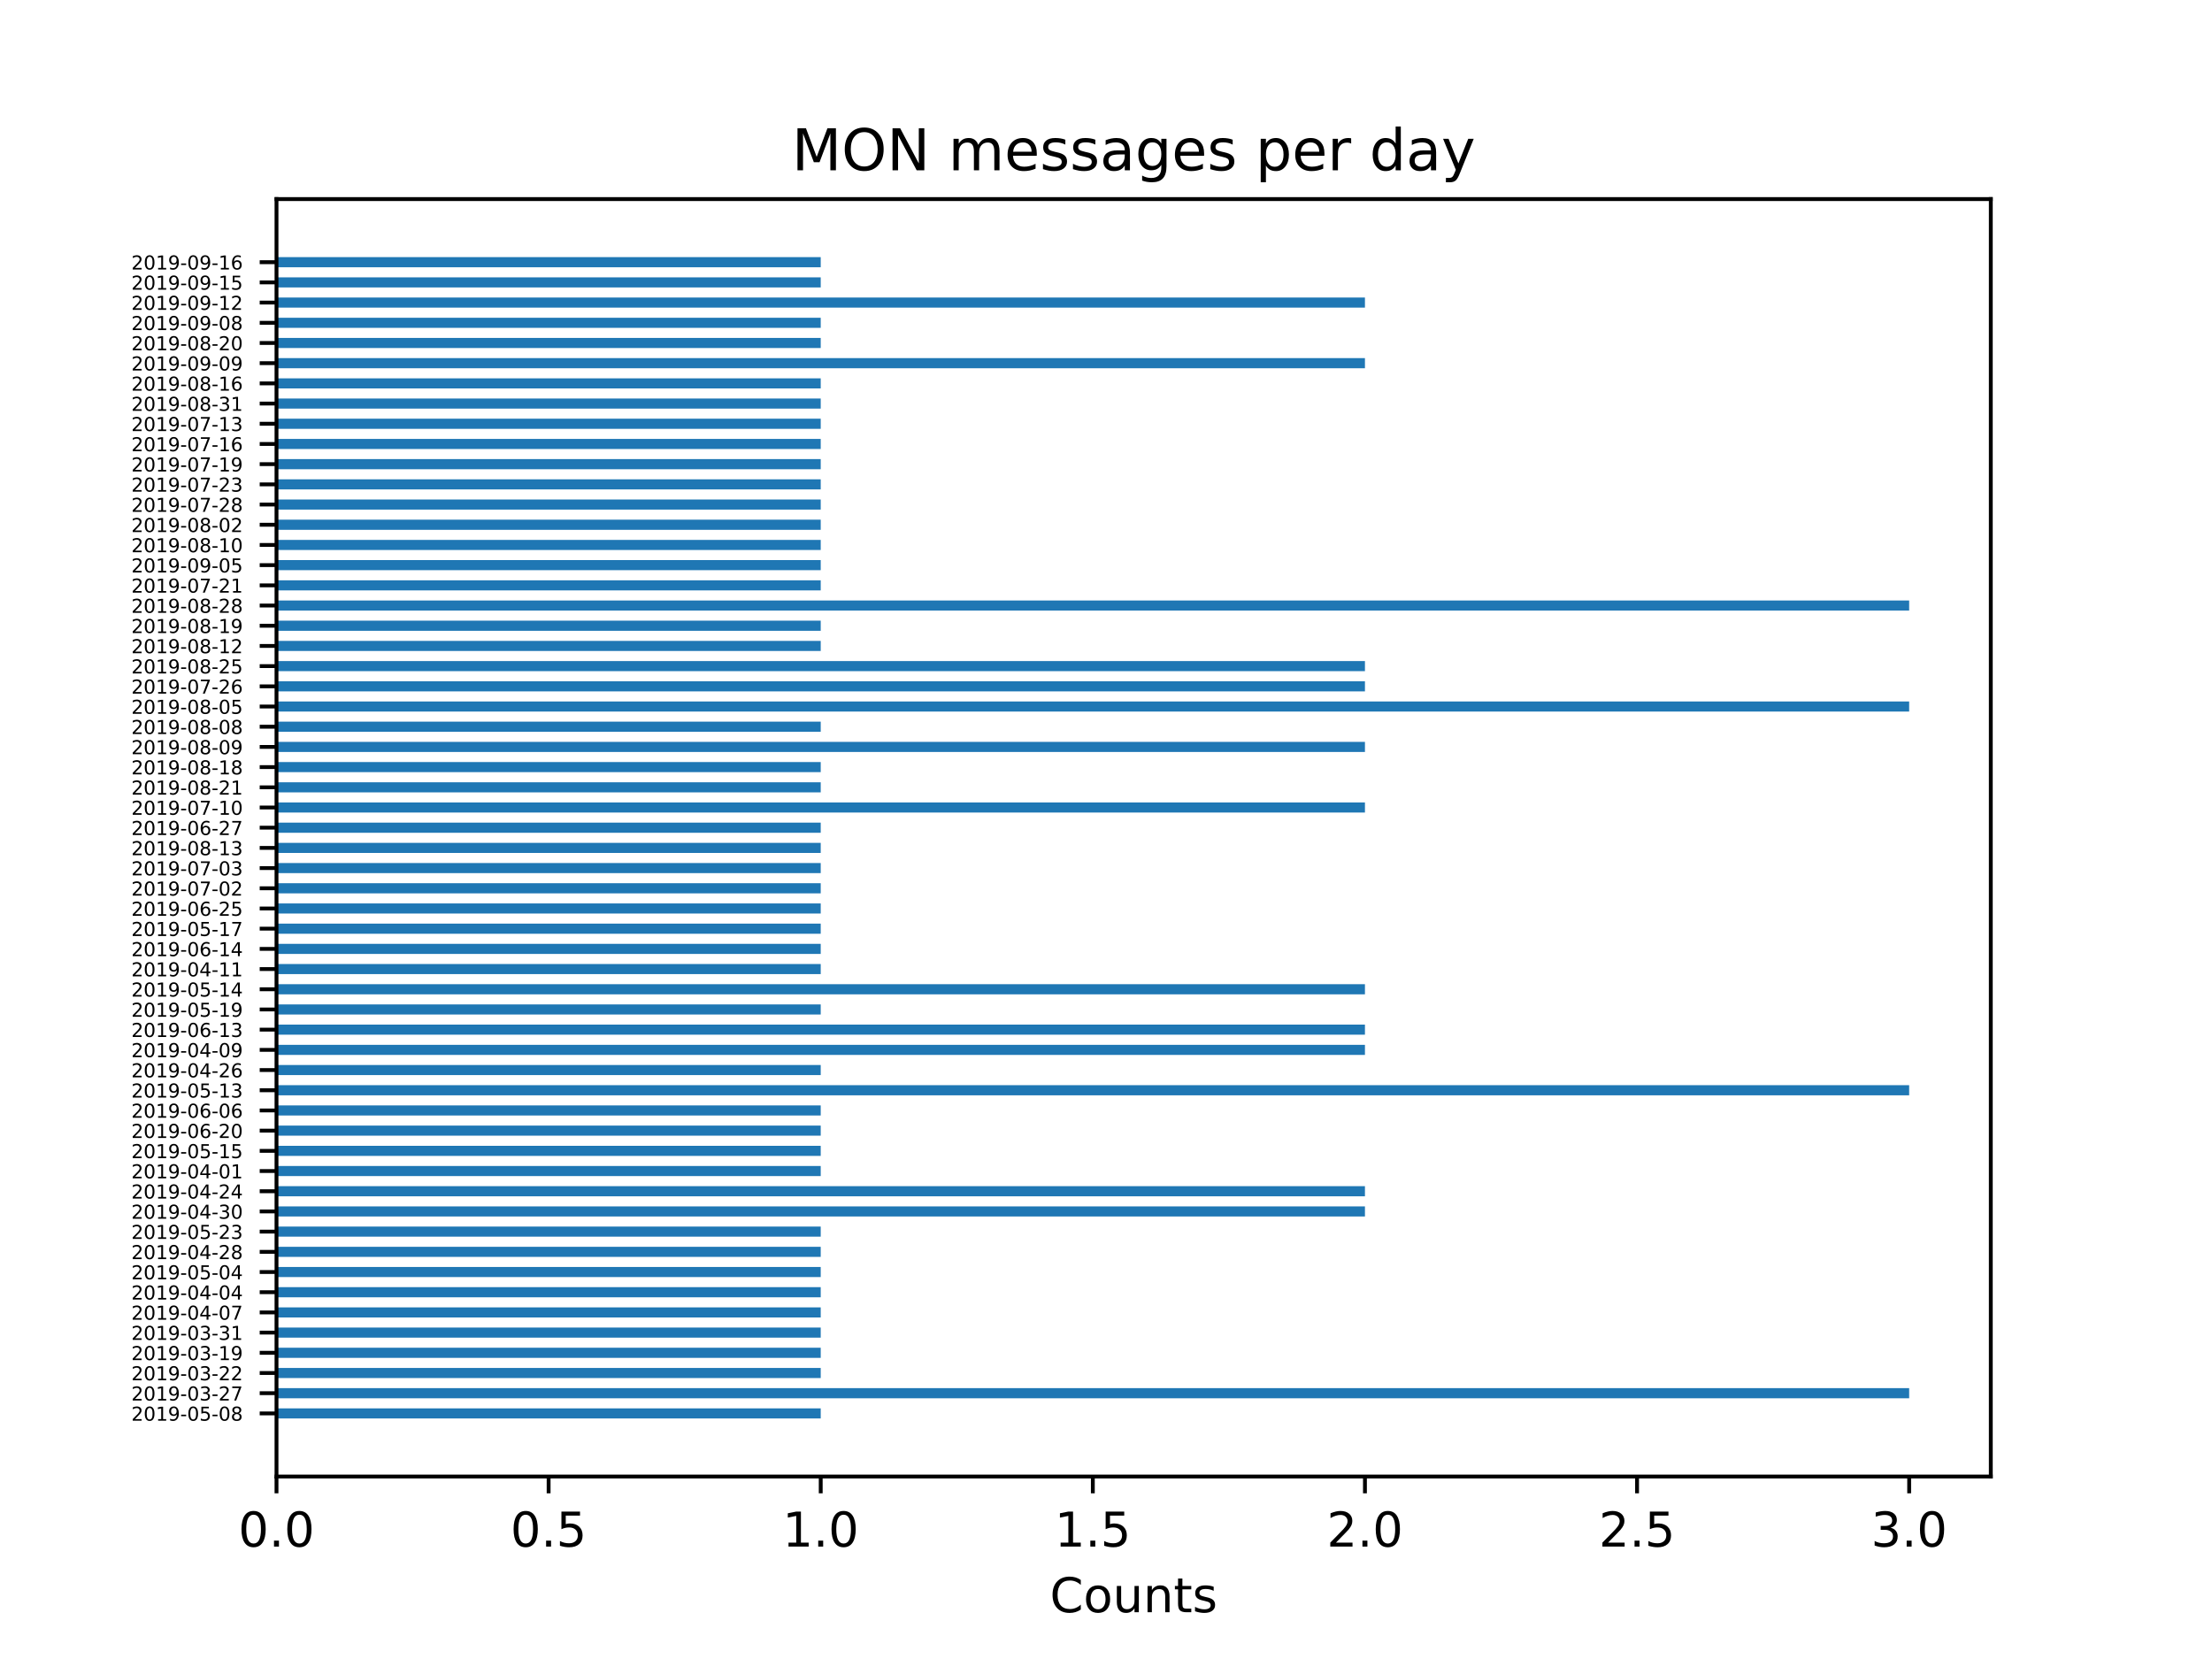 <?xml version="1.0" encoding="utf-8" standalone="no"?>
<!DOCTYPE svg PUBLIC "-//W3C//DTD SVG 1.1//EN"
  "http://www.w3.org/Graphics/SVG/1.1/DTD/svg11.dtd">
<!-- Created with matplotlib (https://matplotlib.org/) -->
<svg height="345.6pt" version="1.1" viewBox="0 0 460.8 345.6" width="460.8pt" xmlns="http://www.w3.org/2000/svg" xmlns:xlink="http://www.w3.org/1999/xlink">
 <defs>
  <style type="text/css">
*{stroke-linecap:butt;stroke-linejoin:round;}
  </style>
 </defs>
 <g id="figure_1">
  <g id="patch_1">
   <path d="M 0 345.6 
L 460.8 345.6 
L 460.8 0 
L 0 0 
z
" style="fill:#ffffff;"/>
  </g>
  <g id="axes_1">
   <g id="patch_2">
    <path d="M 57.6 307.584 
L 414.72 307.584 
L 414.72 41.472 
L 57.6 41.472 
z
" style="fill:#ffffff;"/>
   </g>
   <g id="patch_3">
    <path clip-path="url(#p73127d0c42)" d="M 57.6 295.488 
L 170.971 295.488 
L 170.971 293.384 
L 57.6 293.384 
z
" style="fill:#1f77b4;"/>
   </g>
   <g id="patch_4">
    <path clip-path="url(#p73127d0c42)" d="M 57.6 291.281 
L 397.714 291.281 
L 397.714 289.177 
L 57.6 289.177 
z
" style="fill:#1f77b4;"/>
   </g>
   <g id="patch_5">
    <path clip-path="url(#p73127d0c42)" d="M 57.6 287.073 
L 170.971 287.073 
L 170.971 284.97 
L 57.6 284.97 
z
" style="fill:#1f77b4;"/>
   </g>
   <g id="patch_6">
    <path clip-path="url(#p73127d0c42)" d="M 57.6 282.866 
L 170.971 282.866 
L 170.971 280.762 
L 57.6 280.762 
z
" style="fill:#1f77b4;"/>
   </g>
   <g id="patch_7">
    <path clip-path="url(#p73127d0c42)" d="M 57.6 278.659 
L 170.971 278.659 
L 170.971 276.555 
L 57.6 276.555 
z
" style="fill:#1f77b4;"/>
   </g>
   <g id="patch_8">
    <path clip-path="url(#p73127d0c42)" d="M 57.6 274.451 
L 170.971 274.451 
L 170.971 272.348 
L 57.6 272.348 
z
" style="fill:#1f77b4;"/>
   </g>
   <g id="patch_9">
    <path clip-path="url(#p73127d0c42)" d="M 57.6 270.244 
L 170.971 270.244 
L 170.971 268.141 
L 57.6 268.141 
z
" style="fill:#1f77b4;"/>
   </g>
   <g id="patch_10">
    <path clip-path="url(#p73127d0c42)" d="M 57.6 266.037 
L 170.971 266.037 
L 170.971 263.933 
L 57.6 263.933 
z
" style="fill:#1f77b4;"/>
   </g>
   <g id="patch_11">
    <path clip-path="url(#p73127d0c42)" d="M 57.6 261.83 
L 170.971 261.83 
L 170.971 259.726 
L 57.6 259.726 
z
" style="fill:#1f77b4;"/>
   </g>
   <g id="patch_12">
    <path clip-path="url(#p73127d0c42)" d="M 57.6 257.622 
L 170.971 257.622 
L 170.971 255.519 
L 57.6 255.519 
z
" style="fill:#1f77b4;"/>
   </g>
   <g id="patch_13">
    <path clip-path="url(#p73127d0c42)" d="M 57.6 253.415 
L 284.343 253.415 
L 284.343 251.311 
L 57.6 251.311 
z
" style="fill:#1f77b4;"/>
   </g>
   <g id="patch_14">
    <path clip-path="url(#p73127d0c42)" d="M 57.6 249.208 
L 284.343 249.208 
L 284.343 247.104 
L 57.6 247.104 
z
" style="fill:#1f77b4;"/>
   </g>
   <g id="patch_15">
    <path clip-path="url(#p73127d0c42)" d="M 57.6 245 
L 170.971 245 
L 170.971 242.897 
L 57.6 242.897 
z
" style="fill:#1f77b4;"/>
   </g>
   <g id="patch_16">
    <path clip-path="url(#p73127d0c42)" d="M 57.6 240.793 
L 170.971 240.793 
L 170.971 238.689 
L 57.6 238.689 
z
" style="fill:#1f77b4;"/>
   </g>
   <g id="patch_17">
    <path clip-path="url(#p73127d0c42)" d="M 57.6 236.586 
L 170.971 236.586 
L 170.971 234.482 
L 57.6 234.482 
z
" style="fill:#1f77b4;"/>
   </g>
   <g id="patch_18">
    <path clip-path="url(#p73127d0c42)" d="M 57.6 232.378 
L 170.971 232.378 
L 170.971 230.275 
L 57.6 230.275 
z
" style="fill:#1f77b4;"/>
   </g>
   <g id="patch_19">
    <path clip-path="url(#p73127d0c42)" d="M 57.6 228.171 
L 397.714 228.171 
L 397.714 226.067 
L 57.6 226.067 
z
" style="fill:#1f77b4;"/>
   </g>
   <g id="patch_20">
    <path clip-path="url(#p73127d0c42)" d="M 57.6 223.964 
L 170.971 223.964 
L 170.971 221.86 
L 57.6 221.86 
z
" style="fill:#1f77b4;"/>
   </g>
   <g id="patch_21">
    <path clip-path="url(#p73127d0c42)" d="M 57.6 219.757 
L 284.343 219.757 
L 284.343 217.653 
L 57.6 217.653 
z
" style="fill:#1f77b4;"/>
   </g>
   <g id="patch_22">
    <path clip-path="url(#p73127d0c42)" d="M 57.6 215.549 
L 284.343 215.549 
L 284.343 213.446 
L 57.6 213.446 
z
" style="fill:#1f77b4;"/>
   </g>
   <g id="patch_23">
    <path clip-path="url(#p73127d0c42)" d="M 57.6 211.342 
L 170.971 211.342 
L 170.971 209.238 
L 57.6 209.238 
z
" style="fill:#1f77b4;"/>
   </g>
   <g id="patch_24">
    <path clip-path="url(#p73127d0c42)" d="M 57.6 207.135 
L 284.343 207.135 
L 284.343 205.031 
L 57.6 205.031 
z
" style="fill:#1f77b4;"/>
   </g>
   <g id="patch_25">
    <path clip-path="url(#p73127d0c42)" d="M 57.6 202.927 
L 170.971 202.927 
L 170.971 200.824 
L 57.6 200.824 
z
" style="fill:#1f77b4;"/>
   </g>
   <g id="patch_26">
    <path clip-path="url(#p73127d0c42)" d="M 57.6 198.72 
L 170.971 198.72 
L 170.971 196.616 
L 57.6 196.616 
z
" style="fill:#1f77b4;"/>
   </g>
   <g id="patch_27">
    <path clip-path="url(#p73127d0c42)" d="M 57.6 194.513 
L 170.971 194.513 
L 170.971 192.409 
L 57.6 192.409 
z
" style="fill:#1f77b4;"/>
   </g>
   <g id="patch_28">
    <path clip-path="url(#p73127d0c42)" d="M 57.6 190.305 
L 170.971 190.305 
L 170.971 188.202 
L 57.6 188.202 
z
" style="fill:#1f77b4;"/>
   </g>
   <g id="patch_29">
    <path clip-path="url(#p73127d0c42)" d="M 57.6 186.098 
L 170.971 186.098 
L 170.971 183.994 
L 57.6 183.994 
z
" style="fill:#1f77b4;"/>
   </g>
   <g id="patch_30">
    <path clip-path="url(#p73127d0c42)" d="M 57.6 181.891 
L 170.971 181.891 
L 170.971 179.787 
L 57.6 179.787 
z
" style="fill:#1f77b4;"/>
   </g>
   <g id="patch_31">
    <path clip-path="url(#p73127d0c42)" d="M 57.6 177.683 
L 170.971 177.683 
L 170.971 175.58 
L 57.6 175.58 
z
" style="fill:#1f77b4;"/>
   </g>
   <g id="patch_32">
    <path clip-path="url(#p73127d0c42)" d="M 57.6 173.476 
L 170.971 173.476 
L 170.971 171.373 
L 57.6 171.373 
z
" style="fill:#1f77b4;"/>
   </g>
   <g id="patch_33">
    <path clip-path="url(#p73127d0c42)" d="M 57.6 169.269 
L 284.343 169.269 
L 284.343 167.165 
L 57.6 167.165 
z
" style="fill:#1f77b4;"/>
   </g>
   <g id="patch_34">
    <path clip-path="url(#p73127d0c42)" d="M 57.6 165.062 
L 170.971 165.062 
L 170.971 162.958 
L 57.6 162.958 
z
" style="fill:#1f77b4;"/>
   </g>
   <g id="patch_35">
    <path clip-path="url(#p73127d0c42)" d="M 57.6 160.854 
L 170.971 160.854 
L 170.971 158.751 
L 57.6 158.751 
z
" style="fill:#1f77b4;"/>
   </g>
   <g id="patch_36">
    <path clip-path="url(#p73127d0c42)" d="M 57.6 156.647 
L 284.343 156.647 
L 284.343 154.543 
L 57.6 154.543 
z
" style="fill:#1f77b4;"/>
   </g>
   <g id="patch_37">
    <path clip-path="url(#p73127d0c42)" d="M 57.6 152.44 
L 170.971 152.44 
L 170.971 150.336 
L 57.6 150.336 
z
" style="fill:#1f77b4;"/>
   </g>
   <g id="patch_38">
    <path clip-path="url(#p73127d0c42)" d="M 57.6 148.232 
L 397.714 148.232 
L 397.714 146.129 
L 57.6 146.129 
z
" style="fill:#1f77b4;"/>
   </g>
   <g id="patch_39">
    <path clip-path="url(#p73127d0c42)" d="M 57.6 144.025 
L 284.343 144.025 
L 284.343 141.921 
L 57.6 141.921 
z
" style="fill:#1f77b4;"/>
   </g>
   <g id="patch_40">
    <path clip-path="url(#p73127d0c42)" d="M 57.6 139.818 
L 284.343 139.818 
L 284.343 137.714 
L 57.6 137.714 
z
" style="fill:#1f77b4;"/>
   </g>
   <g id="patch_41">
    <path clip-path="url(#p73127d0c42)" d="M 57.6 135.61 
L 170.971 135.61 
L 170.971 133.507 
L 57.6 133.507 
z
" style="fill:#1f77b4;"/>
   </g>
   <g id="patch_42">
    <path clip-path="url(#p73127d0c42)" d="M 57.6 131.403 
L 170.971 131.403 
L 170.971 129.299 
L 57.6 129.299 
z
" style="fill:#1f77b4;"/>
   </g>
   <g id="patch_43">
    <path clip-path="url(#p73127d0c42)" d="M 57.6 127.196 
L 397.714 127.196 
L 397.714 125.092 
L 57.6 125.092 
z
" style="fill:#1f77b4;"/>
   </g>
   <g id="patch_44">
    <path clip-path="url(#p73127d0c42)" d="M 57.6 122.989 
L 170.971 122.989 
L 170.971 120.885 
L 57.6 120.885 
z
" style="fill:#1f77b4;"/>
   </g>
   <g id="patch_45">
    <path clip-path="url(#p73127d0c42)" d="M 57.6 118.781 
L 170.971 118.781 
L 170.971 116.678 
L 57.6 116.678 
z
" style="fill:#1f77b4;"/>
   </g>
   <g id="patch_46">
    <path clip-path="url(#p73127d0c42)" d="M 57.6 114.574 
L 170.971 114.574 
L 170.971 112.47 
L 57.6 112.47 
z
" style="fill:#1f77b4;"/>
   </g>
   <g id="patch_47">
    <path clip-path="url(#p73127d0c42)" d="M 57.6 110.367 
L 170.971 110.367 
L 170.971 108.263 
L 57.6 108.263 
z
" style="fill:#1f77b4;"/>
   </g>
   <g id="patch_48">
    <path clip-path="url(#p73127d0c42)" d="M 57.6 106.159 
L 170.971 106.159 
L 170.971 104.056 
L 57.6 104.056 
z
" style="fill:#1f77b4;"/>
   </g>
   <g id="patch_49">
    <path clip-path="url(#p73127d0c42)" d="M 57.6 101.952 
L 170.971 101.952 
L 170.971 99.848 
L 57.6 99.848 
z
" style="fill:#1f77b4;"/>
   </g>
   <g id="patch_50">
    <path clip-path="url(#p73127d0c42)" d="M 57.6 97.745 
L 170.971 97.745 
L 170.971 95.641 
L 57.6 95.641 
z
" style="fill:#1f77b4;"/>
   </g>
   <g id="patch_51">
    <path clip-path="url(#p73127d0c42)" d="M 57.6 93.537 
L 170.971 93.537 
L 170.971 91.434 
L 57.6 91.434 
z
" style="fill:#1f77b4;"/>
   </g>
   <g id="patch_52">
    <path clip-path="url(#p73127d0c42)" d="M 57.6 89.33 
L 170.971 89.33 
L 170.971 87.226 
L 57.6 87.226 
z
" style="fill:#1f77b4;"/>
   </g>
   <g id="patch_53">
    <path clip-path="url(#p73127d0c42)" d="M 57.6 85.123 
L 170.971 85.123 
L 170.971 83.019 
L 57.6 83.019 
z
" style="fill:#1f77b4;"/>
   </g>
   <g id="patch_54">
    <path clip-path="url(#p73127d0c42)" d="M 57.6 80.915 
L 170.971 80.915 
L 170.971 78.812 
L 57.6 78.812 
z
" style="fill:#1f77b4;"/>
   </g>
   <g id="patch_55">
    <path clip-path="url(#p73127d0c42)" d="M 57.6 76.708 
L 284.343 76.708 
L 284.343 74.605 
L 57.6 74.605 
z
" style="fill:#1f77b4;"/>
   </g>
   <g id="patch_56">
    <path clip-path="url(#p73127d0c42)" d="M 57.6 72.501 
L 170.971 72.501 
L 170.971 70.397 
L 57.6 70.397 
z
" style="fill:#1f77b4;"/>
   </g>
   <g id="patch_57">
    <path clip-path="url(#p73127d0c42)" d="M 57.6 68.294 
L 170.971 68.294 
L 170.971 66.19 
L 57.6 66.19 
z
" style="fill:#1f77b4;"/>
   </g>
   <g id="patch_58">
    <path clip-path="url(#p73127d0c42)" d="M 57.6 64.086 
L 284.343 64.086 
L 284.343 61.983 
L 57.6 61.983 
z
" style="fill:#1f77b4;"/>
   </g>
   <g id="patch_59">
    <path clip-path="url(#p73127d0c42)" d="M 57.6 59.879 
L 170.971 59.879 
L 170.971 57.775 
L 57.6 57.775 
z
" style="fill:#1f77b4;"/>
   </g>
   <g id="patch_60">
    <path clip-path="url(#p73127d0c42)" d="M 57.6 55.672 
L 170.971 55.672 
L 170.971 53.568 
L 57.6 53.568 
z
" style="fill:#1f77b4;"/>
   </g>
   <g id="matplotlib.axis_1">
    <g id="xtick_1">
     <g id="line2d_1">
      <defs>
       <path d="M 0 0 
L 0 3.5 
" id="m11e02a6373" style="stroke:#000000;stroke-width:0.8;"/>
      </defs>
      <g>
       <use style="stroke:#000000;stroke-width:0.8;" x="57.6" xlink:href="#m11e02a6373" y="307.584"/>
      </g>
     </g>
     <g id="text_1">
      <!-- 0.0 -->
      <defs>
       <path d="M 31.781 66.406 
Q 24.172 66.406 20.328 58.906 
Q 16.5 51.422 16.5 36.375 
Q 16.5 21.391 20.328 13.891 
Q 24.172 6.391 31.781 6.391 
Q 39.453 6.391 43.281 13.891 
Q 47.125 21.391 47.125 36.375 
Q 47.125 51.422 43.281 58.906 
Q 39.453 66.406 31.781 66.406 
z
M 31.781 74.219 
Q 44.047 74.219 50.516 64.516 
Q 56.984 54.828 56.984 36.375 
Q 56.984 17.969 50.516 8.266 
Q 44.047 -1.422 31.781 -1.422 
Q 19.531 -1.422 13.062 8.266 
Q 6.594 17.969 6.594 36.375 
Q 6.594 54.828 13.062 64.516 
Q 19.531 74.219 31.781 74.219 
z
" id="DejaVuSans-48"/>
       <path d="M 10.688 12.406 
L 21 12.406 
L 21 0 
L 10.688 0 
z
" id="DejaVuSans-46"/>
      </defs>
      <g transform="translate(49.648 322.182)scale(0.1 -0.1)">
       <use xlink:href="#DejaVuSans-48"/>
       <use x="63.623" xlink:href="#DejaVuSans-46"/>
       <use x="95.41" xlink:href="#DejaVuSans-48"/>
      </g>
     </g>
    </g>
    <g id="xtick_2">
     <g id="line2d_2">
      <g>
       <use style="stroke:#000000;stroke-width:0.8;" x="114.286" xlink:href="#m11e02a6373" y="307.584"/>
      </g>
     </g>
     <g id="text_2">
      <!-- 0.5 -->
      <defs>
       <path d="M 10.797 72.906 
L 49.516 72.906 
L 49.516 64.594 
L 19.828 64.594 
L 19.828 46.734 
Q 21.969 47.469 24.109 47.828 
Q 26.266 48.188 28.422 48.188 
Q 40.625 48.188 47.75 41.5 
Q 54.891 34.812 54.891 23.391 
Q 54.891 11.625 47.562 5.094 
Q 40.234 -1.422 26.906 -1.422 
Q 22.312 -1.422 17.547 -0.641 
Q 12.797 0.141 7.719 1.703 
L 7.719 11.625 
Q 12.109 9.234 16.797 8.062 
Q 21.484 6.891 26.703 6.891 
Q 35.156 6.891 40.078 11.328 
Q 45.016 15.766 45.016 23.391 
Q 45.016 31 40.078 35.438 
Q 35.156 39.891 26.703 39.891 
Q 22.75 39.891 18.812 39.016 
Q 14.891 38.141 10.797 36.281 
z
" id="DejaVuSans-53"/>
      </defs>
      <g transform="translate(106.334 322.182)scale(0.1 -0.1)">
       <use xlink:href="#DejaVuSans-48"/>
       <use x="63.623" xlink:href="#DejaVuSans-46"/>
       <use x="95.41" xlink:href="#DejaVuSans-53"/>
      </g>
     </g>
    </g>
    <g id="xtick_3">
     <g id="line2d_3">
      <g>
       <use style="stroke:#000000;stroke-width:0.8;" x="170.971" xlink:href="#m11e02a6373" y="307.584"/>
      </g>
     </g>
     <g id="text_3">
      <!-- 1.0 -->
      <defs>
       <path d="M 12.406 8.297 
L 28.516 8.297 
L 28.516 63.922 
L 10.984 60.406 
L 10.984 69.391 
L 28.422 72.906 
L 38.281 72.906 
L 38.281 8.297 
L 54.391 8.297 
L 54.391 0 
L 12.406 0 
z
" id="DejaVuSans-49"/>
      </defs>
      <g transform="translate(163.02 322.182)scale(0.1 -0.1)">
       <use xlink:href="#DejaVuSans-49"/>
       <use x="63.623" xlink:href="#DejaVuSans-46"/>
       <use x="95.41" xlink:href="#DejaVuSans-48"/>
      </g>
     </g>
    </g>
    <g id="xtick_4">
     <g id="line2d_4">
      <g>
       <use style="stroke:#000000;stroke-width:0.8;" x="227.657" xlink:href="#m11e02a6373" y="307.584"/>
      </g>
     </g>
     <g id="text_4">
      <!-- 1.5 -->
      <g transform="translate(219.706 322.182)scale(0.1 -0.1)">
       <use xlink:href="#DejaVuSans-49"/>
       <use x="63.623" xlink:href="#DejaVuSans-46"/>
       <use x="95.41" xlink:href="#DejaVuSans-53"/>
      </g>
     </g>
    </g>
    <g id="xtick_5">
     <g id="line2d_5">
      <g>
       <use style="stroke:#000000;stroke-width:0.8;" x="284.343" xlink:href="#m11e02a6373" y="307.584"/>
      </g>
     </g>
     <g id="text_5">
      <!-- 2.0 -->
      <defs>
       <path d="M 19.188 8.297 
L 53.609 8.297 
L 53.609 0 
L 7.328 0 
L 7.328 8.297 
Q 12.938 14.109 22.625 23.891 
Q 32.328 33.688 34.812 36.531 
Q 39.547 41.844 41.422 45.531 
Q 43.312 49.219 43.312 52.781 
Q 43.312 58.594 39.234 62.25 
Q 35.156 65.922 28.609 65.922 
Q 23.969 65.922 18.812 64.312 
Q 13.672 62.703 7.812 59.422 
L 7.812 69.391 
Q 13.766 71.781 18.938 73 
Q 24.125 74.219 28.422 74.219 
Q 39.75 74.219 46.484 68.547 
Q 53.219 62.891 53.219 53.422 
Q 53.219 48.922 51.531 44.891 
Q 49.859 40.875 45.406 35.406 
Q 44.188 33.984 37.641 27.219 
Q 31.109 20.453 19.188 8.297 
z
" id="DejaVuSans-50"/>
      </defs>
      <g transform="translate(276.391 322.182)scale(0.1 -0.1)">
       <use xlink:href="#DejaVuSans-50"/>
       <use x="63.623" xlink:href="#DejaVuSans-46"/>
       <use x="95.41" xlink:href="#DejaVuSans-48"/>
      </g>
     </g>
    </g>
    <g id="xtick_6">
     <g id="line2d_6">
      <g>
       <use style="stroke:#000000;stroke-width:0.8;" x="341.029" xlink:href="#m11e02a6373" y="307.584"/>
      </g>
     </g>
     <g id="text_6">
      <!-- 2.5 -->
      <g transform="translate(333.077 322.182)scale(0.1 -0.1)">
       <use xlink:href="#DejaVuSans-50"/>
       <use x="63.623" xlink:href="#DejaVuSans-46"/>
       <use x="95.41" xlink:href="#DejaVuSans-53"/>
      </g>
     </g>
    </g>
    <g id="xtick_7">
     <g id="line2d_7">
      <g>
       <use style="stroke:#000000;stroke-width:0.8;" x="397.714" xlink:href="#m11e02a6373" y="307.584"/>
      </g>
     </g>
     <g id="text_7">
      <!-- 3.0 -->
      <defs>
       <path d="M 40.578 39.312 
Q 47.656 37.797 51.625 33 
Q 55.609 28.219 55.609 21.188 
Q 55.609 10.406 48.188 4.484 
Q 40.766 -1.422 27.094 -1.422 
Q 22.516 -1.422 17.656 -0.516 
Q 12.797 0.391 7.625 2.203 
L 7.625 11.719 
Q 11.719 9.328 16.594 8.109 
Q 21.484 6.891 26.812 6.891 
Q 36.078 6.891 40.938 10.547 
Q 45.797 14.203 45.797 21.188 
Q 45.797 27.641 41.281 31.266 
Q 36.766 34.906 28.719 34.906 
L 20.219 34.906 
L 20.219 43.016 
L 29.109 43.016 
Q 36.375 43.016 40.234 45.922 
Q 44.094 48.828 44.094 54.297 
Q 44.094 59.906 40.109 62.906 
Q 36.141 65.922 28.719 65.922 
Q 24.656 65.922 20.016 65.031 
Q 15.375 64.156 9.812 62.312 
L 9.812 71.094 
Q 15.438 72.656 20.344 73.438 
Q 25.25 74.219 29.594 74.219 
Q 40.828 74.219 47.359 69.109 
Q 53.906 64.016 53.906 55.328 
Q 53.906 49.266 50.438 45.094 
Q 46.969 40.922 40.578 39.312 
z
" id="DejaVuSans-51"/>
      </defs>
      <g transform="translate(389.763 322.182)scale(0.1 -0.1)">
       <use xlink:href="#DejaVuSans-51"/>
       <use x="63.623" xlink:href="#DejaVuSans-46"/>
       <use x="95.41" xlink:href="#DejaVuSans-48"/>
      </g>
     </g>
    </g>
    <g id="text_8">
     <!-- Counts -->
     <defs>
      <path d="M 64.406 67.281 
L 64.406 56.891 
Q 59.422 61.531 53.781 63.812 
Q 48.141 66.109 41.797 66.109 
Q 29.297 66.109 22.656 58.469 
Q 16.016 50.828 16.016 36.375 
Q 16.016 21.969 22.656 14.328 
Q 29.297 6.688 41.797 6.688 
Q 48.141 6.688 53.781 8.984 
Q 59.422 11.281 64.406 15.922 
L 64.406 5.609 
Q 59.234 2.094 53.438 0.328 
Q 47.656 -1.422 41.219 -1.422 
Q 24.656 -1.422 15.125 8.703 
Q 5.609 18.844 5.609 36.375 
Q 5.609 53.953 15.125 64.078 
Q 24.656 74.219 41.219 74.219 
Q 47.75 74.219 53.531 72.484 
Q 59.328 70.75 64.406 67.281 
z
" id="DejaVuSans-67"/>
      <path d="M 30.609 48.391 
Q 23.391 48.391 19.188 42.75 
Q 14.984 37.109 14.984 27.297 
Q 14.984 17.484 19.156 11.844 
Q 23.344 6.203 30.609 6.203 
Q 37.797 6.203 41.984 11.859 
Q 46.188 17.531 46.188 27.297 
Q 46.188 37.016 41.984 42.703 
Q 37.797 48.391 30.609 48.391 
z
M 30.609 56 
Q 42.328 56 49.016 48.375 
Q 55.719 40.766 55.719 27.297 
Q 55.719 13.875 49.016 6.219 
Q 42.328 -1.422 30.609 -1.422 
Q 18.844 -1.422 12.172 6.219 
Q 5.516 13.875 5.516 27.297 
Q 5.516 40.766 12.172 48.375 
Q 18.844 56 30.609 56 
z
" id="DejaVuSans-111"/>
      <path d="M 8.5 21.578 
L 8.5 54.688 
L 17.484 54.688 
L 17.484 21.922 
Q 17.484 14.156 20.5 10.266 
Q 23.531 6.391 29.594 6.391 
Q 36.859 6.391 41.078 11.031 
Q 45.312 15.672 45.312 23.688 
L 45.312 54.688 
L 54.297 54.688 
L 54.297 0 
L 45.312 0 
L 45.312 8.406 
Q 42.047 3.422 37.719 1 
Q 33.406 -1.422 27.688 -1.422 
Q 18.266 -1.422 13.375 4.438 
Q 8.5 10.297 8.5 21.578 
z
M 31.109 56 
z
" id="DejaVuSans-117"/>
      <path d="M 54.891 33.016 
L 54.891 0 
L 45.906 0 
L 45.906 32.719 
Q 45.906 40.484 42.875 44.328 
Q 39.844 48.188 33.797 48.188 
Q 26.516 48.188 22.312 43.547 
Q 18.109 38.922 18.109 30.906 
L 18.109 0 
L 9.078 0 
L 9.078 54.688 
L 18.109 54.688 
L 18.109 46.188 
Q 21.344 51.125 25.703 53.562 
Q 30.078 56 35.797 56 
Q 45.219 56 50.047 50.172 
Q 54.891 44.344 54.891 33.016 
z
" id="DejaVuSans-110"/>
      <path d="M 18.312 70.219 
L 18.312 54.688 
L 36.812 54.688 
L 36.812 47.703 
L 18.312 47.703 
L 18.312 18.016 
Q 18.312 11.328 20.141 9.422 
Q 21.969 7.516 27.594 7.516 
L 36.812 7.516 
L 36.812 0 
L 27.594 0 
Q 17.188 0 13.234 3.875 
Q 9.281 7.766 9.281 18.016 
L 9.281 47.703 
L 2.688 47.703 
L 2.688 54.688 
L 9.281 54.688 
L 9.281 70.219 
z
" id="DejaVuSans-116"/>
      <path d="M 44.281 53.078 
L 44.281 44.578 
Q 40.484 46.531 36.375 47.5 
Q 32.281 48.484 27.875 48.484 
Q 21.188 48.484 17.844 46.438 
Q 14.5 44.391 14.5 40.281 
Q 14.5 37.156 16.891 35.375 
Q 19.281 33.594 26.516 31.984 
L 29.594 31.297 
Q 39.156 29.25 43.188 25.516 
Q 47.219 21.781 47.219 15.094 
Q 47.219 7.469 41.188 3.016 
Q 35.156 -1.422 24.609 -1.422 
Q 20.219 -1.422 15.453 -0.562 
Q 10.688 0.297 5.422 2 
L 5.422 11.281 
Q 10.406 8.688 15.234 7.391 
Q 20.062 6.109 24.812 6.109 
Q 31.156 6.109 34.562 8.281 
Q 37.984 10.453 37.984 14.406 
Q 37.984 18.062 35.516 20.016 
Q 33.062 21.969 24.703 23.781 
L 21.578 24.516 
Q 13.234 26.266 9.516 29.906 
Q 5.812 33.547 5.812 39.891 
Q 5.812 47.609 11.281 51.797 
Q 16.75 56 26.812 56 
Q 31.781 56 36.172 55.266 
Q 40.578 54.547 44.281 53.078 
z
" id="DejaVuSans-115"/>
     </defs>
     <g transform="translate(218.707 335.861)scale(0.1 -0.1)">
      <use xlink:href="#DejaVuSans-67"/>
      <use x="69.824" xlink:href="#DejaVuSans-111"/>
      <use x="131.006" xlink:href="#DejaVuSans-117"/>
      <use x="194.385" xlink:href="#DejaVuSans-110"/>
      <use x="257.764" xlink:href="#DejaVuSans-116"/>
      <use x="296.973" xlink:href="#DejaVuSans-115"/>
     </g>
    </g>
   </g>
   <g id="matplotlib.axis_2">
    <g id="ytick_1">
     <g id="line2d_8">
      <defs>
       <path d="M 0 0 
L -3.5 0 
" id="m95a67f8841" style="stroke:#000000;stroke-width:0.8;"/>
      </defs>
      <g>
       <use style="stroke:#000000;stroke-width:0.8;" x="57.6" xlink:href="#m95a67f8841" y="294.436"/>
      </g>
     </g>
     <g id="text_9">
      <!-- 2019-05-08 -->
      <defs>
       <path d="M 10.984 1.516 
L 10.984 10.5 
Q 14.703 8.734 18.5 7.812 
Q 22.312 6.891 25.984 6.891 
Q 35.75 6.891 40.891 13.453 
Q 46.047 20.016 46.781 33.406 
Q 43.953 29.203 39.594 26.953 
Q 35.25 24.703 29.984 24.703 
Q 19.047 24.703 12.672 31.312 
Q 6.297 37.938 6.297 49.422 
Q 6.297 60.641 12.938 67.422 
Q 19.578 74.219 30.609 74.219 
Q 43.266 74.219 49.922 64.516 
Q 56.594 54.828 56.594 36.375 
Q 56.594 19.141 48.406 8.859 
Q 40.234 -1.422 26.422 -1.422 
Q 22.703 -1.422 18.891 -0.688 
Q 15.094 0.047 10.984 1.516 
z
M 30.609 32.422 
Q 37.25 32.422 41.125 36.953 
Q 45.016 41.5 45.016 49.422 
Q 45.016 57.281 41.125 61.844 
Q 37.25 66.406 30.609 66.406 
Q 23.969 66.406 20.094 61.844 
Q 16.219 57.281 16.219 49.422 
Q 16.219 41.5 20.094 36.953 
Q 23.969 32.422 30.609 32.422 
z
" id="DejaVuSans-57"/>
       <path d="M 4.891 31.391 
L 31.203 31.391 
L 31.203 23.391 
L 4.891 23.391 
z
" id="DejaVuSans-45"/>
       <path d="M 31.781 34.625 
Q 24.75 34.625 20.719 30.859 
Q 16.703 27.094 16.703 20.516 
Q 16.703 13.922 20.719 10.156 
Q 24.75 6.391 31.781 6.391 
Q 38.812 6.391 42.859 10.172 
Q 46.922 13.969 46.922 20.516 
Q 46.922 27.094 42.891 30.859 
Q 38.875 34.625 31.781 34.625 
z
M 21.922 38.812 
Q 15.578 40.375 12.031 44.719 
Q 8.5 49.078 8.5 55.328 
Q 8.5 64.062 14.719 69.141 
Q 20.953 74.219 31.781 74.219 
Q 42.672 74.219 48.875 69.141 
Q 55.078 64.062 55.078 55.328 
Q 55.078 49.078 51.531 44.719 
Q 48 40.375 41.703 38.812 
Q 48.828 37.156 52.797 32.312 
Q 56.781 27.484 56.781 20.516 
Q 56.781 9.906 50.312 4.234 
Q 43.844 -1.422 31.781 -1.422 
Q 19.734 -1.422 13.25 4.234 
Q 6.781 9.906 6.781 20.516 
Q 6.781 27.484 10.781 32.312 
Q 14.797 37.156 21.922 38.812 
z
M 18.312 54.391 
Q 18.312 48.734 21.844 45.562 
Q 25.391 42.391 31.781 42.391 
Q 38.141 42.391 41.719 45.562 
Q 45.312 48.734 45.312 54.391 
Q 45.312 60.062 41.719 63.234 
Q 38.141 66.406 31.781 66.406 
Q 25.391 66.406 21.844 63.234 
Q 18.312 60.062 18.312 54.391 
z
" id="DejaVuSans-56"/>
      </defs>
      <g transform="translate(27.354 295.956)scale(0.04 -0.04)">
       <use xlink:href="#DejaVuSans-50"/>
       <use x="63.623" xlink:href="#DejaVuSans-48"/>
       <use x="127.246" xlink:href="#DejaVuSans-49"/>
       <use x="190.869" xlink:href="#DejaVuSans-57"/>
       <use x="254.492" xlink:href="#DejaVuSans-45"/>
       <use x="290.576" xlink:href="#DejaVuSans-48"/>
       <use x="354.199" xlink:href="#DejaVuSans-53"/>
       <use x="417.822" xlink:href="#DejaVuSans-45"/>
       <use x="453.906" xlink:href="#DejaVuSans-48"/>
       <use x="517.529" xlink:href="#DejaVuSans-56"/>
      </g>
     </g>
    </g>
    <g id="ytick_2">
     <g id="line2d_9">
      <g>
       <use style="stroke:#000000;stroke-width:0.8;" x="57.6" xlink:href="#m95a67f8841" y="290.229"/>
      </g>
     </g>
     <g id="text_10">
      <!-- 2019-03-27 -->
      <defs>
       <path d="M 8.203 72.906 
L 55.078 72.906 
L 55.078 68.703 
L 28.609 0 
L 18.312 0 
L 43.219 64.594 
L 8.203 64.594 
z
" id="DejaVuSans-55"/>
      </defs>
      <g transform="translate(27.354 291.749)scale(0.04 -0.04)">
       <use xlink:href="#DejaVuSans-50"/>
       <use x="63.623" xlink:href="#DejaVuSans-48"/>
       <use x="127.246" xlink:href="#DejaVuSans-49"/>
       <use x="190.869" xlink:href="#DejaVuSans-57"/>
       <use x="254.492" xlink:href="#DejaVuSans-45"/>
       <use x="290.576" xlink:href="#DejaVuSans-48"/>
       <use x="354.199" xlink:href="#DejaVuSans-51"/>
       <use x="417.822" xlink:href="#DejaVuSans-45"/>
       <use x="453.906" xlink:href="#DejaVuSans-50"/>
       <use x="517.529" xlink:href="#DejaVuSans-55"/>
      </g>
     </g>
    </g>
    <g id="ytick_3">
     <g id="line2d_10">
      <g>
       <use style="stroke:#000000;stroke-width:0.8;" x="57.6" xlink:href="#m95a67f8841" y="286.022"/>
      </g>
     </g>
     <g id="text_11">
      <!-- 2019-03-22 -->
      <g transform="translate(27.354 287.541)scale(0.04 -0.04)">
       <use xlink:href="#DejaVuSans-50"/>
       <use x="63.623" xlink:href="#DejaVuSans-48"/>
       <use x="127.246" xlink:href="#DejaVuSans-49"/>
       <use x="190.869" xlink:href="#DejaVuSans-57"/>
       <use x="254.492" xlink:href="#DejaVuSans-45"/>
       <use x="290.576" xlink:href="#DejaVuSans-48"/>
       <use x="354.199" xlink:href="#DejaVuSans-51"/>
       <use x="417.822" xlink:href="#DejaVuSans-45"/>
       <use x="453.906" xlink:href="#DejaVuSans-50"/>
       <use x="517.529" xlink:href="#DejaVuSans-50"/>
      </g>
     </g>
    </g>
    <g id="ytick_4">
     <g id="line2d_11">
      <g>
       <use style="stroke:#000000;stroke-width:0.8;" x="57.6" xlink:href="#m95a67f8841" y="281.814"/>
      </g>
     </g>
     <g id="text_12">
      <!-- 2019-03-19 -->
      <g transform="translate(27.354 283.334)scale(0.04 -0.04)">
       <use xlink:href="#DejaVuSans-50"/>
       <use x="63.623" xlink:href="#DejaVuSans-48"/>
       <use x="127.246" xlink:href="#DejaVuSans-49"/>
       <use x="190.869" xlink:href="#DejaVuSans-57"/>
       <use x="254.492" xlink:href="#DejaVuSans-45"/>
       <use x="290.576" xlink:href="#DejaVuSans-48"/>
       <use x="354.199" xlink:href="#DejaVuSans-51"/>
       <use x="417.822" xlink:href="#DejaVuSans-45"/>
       <use x="453.906" xlink:href="#DejaVuSans-49"/>
       <use x="517.529" xlink:href="#DejaVuSans-57"/>
      </g>
     </g>
    </g>
    <g id="ytick_5">
     <g id="line2d_12">
      <g>
       <use style="stroke:#000000;stroke-width:0.8;" x="57.6" xlink:href="#m95a67f8841" y="277.607"/>
      </g>
     </g>
     <g id="text_13">
      <!-- 2019-03-31 -->
      <g transform="translate(27.354 279.127)scale(0.04 -0.04)">
       <use xlink:href="#DejaVuSans-50"/>
       <use x="63.623" xlink:href="#DejaVuSans-48"/>
       <use x="127.246" xlink:href="#DejaVuSans-49"/>
       <use x="190.869" xlink:href="#DejaVuSans-57"/>
       <use x="254.492" xlink:href="#DejaVuSans-45"/>
       <use x="290.576" xlink:href="#DejaVuSans-48"/>
       <use x="354.199" xlink:href="#DejaVuSans-51"/>
       <use x="417.822" xlink:href="#DejaVuSans-45"/>
       <use x="453.906" xlink:href="#DejaVuSans-51"/>
       <use x="517.529" xlink:href="#DejaVuSans-49"/>
      </g>
     </g>
    </g>
    <g id="ytick_6">
     <g id="line2d_13">
      <g>
       <use style="stroke:#000000;stroke-width:0.8;" x="57.6" xlink:href="#m95a67f8841" y="273.4"/>
      </g>
     </g>
     <g id="text_14">
      <!-- 2019-04-07 -->
      <defs>
       <path d="M 37.797 64.312 
L 12.891 25.391 
L 37.797 25.391 
z
M 35.203 72.906 
L 47.609 72.906 
L 47.609 25.391 
L 58.016 25.391 
L 58.016 17.188 
L 47.609 17.188 
L 47.609 0 
L 37.797 0 
L 37.797 17.188 
L 4.891 17.188 
L 4.891 26.703 
z
" id="DejaVuSans-52"/>
      </defs>
      <g transform="translate(27.354 274.919)scale(0.04 -0.04)">
       <use xlink:href="#DejaVuSans-50"/>
       <use x="63.623" xlink:href="#DejaVuSans-48"/>
       <use x="127.246" xlink:href="#DejaVuSans-49"/>
       <use x="190.869" xlink:href="#DejaVuSans-57"/>
       <use x="254.492" xlink:href="#DejaVuSans-45"/>
       <use x="290.576" xlink:href="#DejaVuSans-48"/>
       <use x="354.199" xlink:href="#DejaVuSans-52"/>
       <use x="417.822" xlink:href="#DejaVuSans-45"/>
       <use x="453.906" xlink:href="#DejaVuSans-48"/>
       <use x="517.529" xlink:href="#DejaVuSans-55"/>
      </g>
     </g>
    </g>
    <g id="ytick_7">
     <g id="line2d_14">
      <g>
       <use style="stroke:#000000;stroke-width:0.8;" x="57.6" xlink:href="#m95a67f8841" y="269.192"/>
      </g>
     </g>
     <g id="text_15">
      <!-- 2019-04-04 -->
      <g transform="translate(27.354 270.712)scale(0.04 -0.04)">
       <use xlink:href="#DejaVuSans-50"/>
       <use x="63.623" xlink:href="#DejaVuSans-48"/>
       <use x="127.246" xlink:href="#DejaVuSans-49"/>
       <use x="190.869" xlink:href="#DejaVuSans-57"/>
       <use x="254.492" xlink:href="#DejaVuSans-45"/>
       <use x="290.576" xlink:href="#DejaVuSans-48"/>
       <use x="354.199" xlink:href="#DejaVuSans-52"/>
       <use x="417.822" xlink:href="#DejaVuSans-45"/>
       <use x="453.906" xlink:href="#DejaVuSans-48"/>
       <use x="517.529" xlink:href="#DejaVuSans-52"/>
      </g>
     </g>
    </g>
    <g id="ytick_8">
     <g id="line2d_15">
      <g>
       <use style="stroke:#000000;stroke-width:0.8;" x="57.6" xlink:href="#m95a67f8841" y="264.985"/>
      </g>
     </g>
     <g id="text_16">
      <!-- 2019-05-04 -->
      <g transform="translate(27.354 266.505)scale(0.04 -0.04)">
       <use xlink:href="#DejaVuSans-50"/>
       <use x="63.623" xlink:href="#DejaVuSans-48"/>
       <use x="127.246" xlink:href="#DejaVuSans-49"/>
       <use x="190.869" xlink:href="#DejaVuSans-57"/>
       <use x="254.492" xlink:href="#DejaVuSans-45"/>
       <use x="290.576" xlink:href="#DejaVuSans-48"/>
       <use x="354.199" xlink:href="#DejaVuSans-53"/>
       <use x="417.822" xlink:href="#DejaVuSans-45"/>
       <use x="453.906" xlink:href="#DejaVuSans-48"/>
       <use x="517.529" xlink:href="#DejaVuSans-52"/>
      </g>
     </g>
    </g>
    <g id="ytick_9">
     <g id="line2d_16">
      <g>
       <use style="stroke:#000000;stroke-width:0.8;" x="57.6" xlink:href="#m95a67f8841" y="260.778"/>
      </g>
     </g>
     <g id="text_17">
      <!-- 2019-04-28 -->
      <g transform="translate(27.354 262.297)scale(0.04 -0.04)">
       <use xlink:href="#DejaVuSans-50"/>
       <use x="63.623" xlink:href="#DejaVuSans-48"/>
       <use x="127.246" xlink:href="#DejaVuSans-49"/>
       <use x="190.869" xlink:href="#DejaVuSans-57"/>
       <use x="254.492" xlink:href="#DejaVuSans-45"/>
       <use x="290.576" xlink:href="#DejaVuSans-48"/>
       <use x="354.199" xlink:href="#DejaVuSans-52"/>
       <use x="417.822" xlink:href="#DejaVuSans-45"/>
       <use x="453.906" xlink:href="#DejaVuSans-50"/>
       <use x="517.529" xlink:href="#DejaVuSans-56"/>
      </g>
     </g>
    </g>
    <g id="ytick_10">
     <g id="line2d_17">
      <g>
       <use style="stroke:#000000;stroke-width:0.8;" x="57.6" xlink:href="#m95a67f8841" y="256.57"/>
      </g>
     </g>
     <g id="text_18">
      <!-- 2019-05-23 -->
      <g transform="translate(27.354 258.09)scale(0.04 -0.04)">
       <use xlink:href="#DejaVuSans-50"/>
       <use x="63.623" xlink:href="#DejaVuSans-48"/>
       <use x="127.246" xlink:href="#DejaVuSans-49"/>
       <use x="190.869" xlink:href="#DejaVuSans-57"/>
       <use x="254.492" xlink:href="#DejaVuSans-45"/>
       <use x="290.576" xlink:href="#DejaVuSans-48"/>
       <use x="354.199" xlink:href="#DejaVuSans-53"/>
       <use x="417.822" xlink:href="#DejaVuSans-45"/>
       <use x="453.906" xlink:href="#DejaVuSans-50"/>
       <use x="517.529" xlink:href="#DejaVuSans-51"/>
      </g>
     </g>
    </g>
    <g id="ytick_11">
     <g id="line2d_18">
      <g>
       <use style="stroke:#000000;stroke-width:0.8;" x="57.6" xlink:href="#m95a67f8841" y="252.363"/>
      </g>
     </g>
     <g id="text_19">
      <!-- 2019-04-30 -->
      <g transform="translate(27.354 253.883)scale(0.04 -0.04)">
       <use xlink:href="#DejaVuSans-50"/>
       <use x="63.623" xlink:href="#DejaVuSans-48"/>
       <use x="127.246" xlink:href="#DejaVuSans-49"/>
       <use x="190.869" xlink:href="#DejaVuSans-57"/>
       <use x="254.492" xlink:href="#DejaVuSans-45"/>
       <use x="290.576" xlink:href="#DejaVuSans-48"/>
       <use x="354.199" xlink:href="#DejaVuSans-52"/>
       <use x="417.822" xlink:href="#DejaVuSans-45"/>
       <use x="453.906" xlink:href="#DejaVuSans-51"/>
       <use x="517.529" xlink:href="#DejaVuSans-48"/>
      </g>
     </g>
    </g>
    <g id="ytick_12">
     <g id="line2d_19">
      <g>
       <use style="stroke:#000000;stroke-width:0.8;" x="57.6" xlink:href="#m95a67f8841" y="248.156"/>
      </g>
     </g>
     <g id="text_20">
      <!-- 2019-04-24 -->
      <g transform="translate(27.354 249.676)scale(0.04 -0.04)">
       <use xlink:href="#DejaVuSans-50"/>
       <use x="63.623" xlink:href="#DejaVuSans-48"/>
       <use x="127.246" xlink:href="#DejaVuSans-49"/>
       <use x="190.869" xlink:href="#DejaVuSans-57"/>
       <use x="254.492" xlink:href="#DejaVuSans-45"/>
       <use x="290.576" xlink:href="#DejaVuSans-48"/>
       <use x="354.199" xlink:href="#DejaVuSans-52"/>
       <use x="417.822" xlink:href="#DejaVuSans-45"/>
       <use x="453.906" xlink:href="#DejaVuSans-50"/>
       <use x="517.529" xlink:href="#DejaVuSans-52"/>
      </g>
     </g>
    </g>
    <g id="ytick_13">
     <g id="line2d_20">
      <g>
       <use style="stroke:#000000;stroke-width:0.8;" x="57.6" xlink:href="#m95a67f8841" y="243.949"/>
      </g>
     </g>
     <g id="text_21">
      <!-- 2019-04-01 -->
      <g transform="translate(27.354 245.468)scale(0.04 -0.04)">
       <use xlink:href="#DejaVuSans-50"/>
       <use x="63.623" xlink:href="#DejaVuSans-48"/>
       <use x="127.246" xlink:href="#DejaVuSans-49"/>
       <use x="190.869" xlink:href="#DejaVuSans-57"/>
       <use x="254.492" xlink:href="#DejaVuSans-45"/>
       <use x="290.576" xlink:href="#DejaVuSans-48"/>
       <use x="354.199" xlink:href="#DejaVuSans-52"/>
       <use x="417.822" xlink:href="#DejaVuSans-45"/>
       <use x="453.906" xlink:href="#DejaVuSans-48"/>
       <use x="517.529" xlink:href="#DejaVuSans-49"/>
      </g>
     </g>
    </g>
    <g id="ytick_14">
     <g id="line2d_21">
      <g>
       <use style="stroke:#000000;stroke-width:0.8;" x="57.6" xlink:href="#m95a67f8841" y="239.741"/>
      </g>
     </g>
     <g id="text_22">
      <!-- 2019-05-15 -->
      <g transform="translate(27.354 241.261)scale(0.04 -0.04)">
       <use xlink:href="#DejaVuSans-50"/>
       <use x="63.623" xlink:href="#DejaVuSans-48"/>
       <use x="127.246" xlink:href="#DejaVuSans-49"/>
       <use x="190.869" xlink:href="#DejaVuSans-57"/>
       <use x="254.492" xlink:href="#DejaVuSans-45"/>
       <use x="290.576" xlink:href="#DejaVuSans-48"/>
       <use x="354.199" xlink:href="#DejaVuSans-53"/>
       <use x="417.822" xlink:href="#DejaVuSans-45"/>
       <use x="453.906" xlink:href="#DejaVuSans-49"/>
       <use x="517.529" xlink:href="#DejaVuSans-53"/>
      </g>
     </g>
    </g>
    <g id="ytick_15">
     <g id="line2d_22">
      <g>
       <use style="stroke:#000000;stroke-width:0.8;" x="57.6" xlink:href="#m95a67f8841" y="235.534"/>
      </g>
     </g>
     <g id="text_23">
      <!-- 2019-06-20 -->
      <defs>
       <path d="M 33.016 40.375 
Q 26.375 40.375 22.484 35.828 
Q 18.609 31.297 18.609 23.391 
Q 18.609 15.531 22.484 10.953 
Q 26.375 6.391 33.016 6.391 
Q 39.656 6.391 43.531 10.953 
Q 47.406 15.531 47.406 23.391 
Q 47.406 31.297 43.531 35.828 
Q 39.656 40.375 33.016 40.375 
z
M 52.594 71.297 
L 52.594 62.312 
Q 48.875 64.062 45.094 64.984 
Q 41.312 65.922 37.594 65.922 
Q 27.828 65.922 22.672 59.328 
Q 17.531 52.734 16.797 39.406 
Q 19.672 43.656 24.016 45.922 
Q 28.375 48.188 33.594 48.188 
Q 44.578 48.188 50.953 41.516 
Q 57.328 34.859 57.328 23.391 
Q 57.328 12.156 50.688 5.359 
Q 44.047 -1.422 33.016 -1.422 
Q 20.359 -1.422 13.672 8.266 
Q 6.984 17.969 6.984 36.375 
Q 6.984 53.656 15.188 63.938 
Q 23.391 74.219 37.203 74.219 
Q 40.922 74.219 44.703 73.484 
Q 48.484 72.75 52.594 71.297 
z
" id="DejaVuSans-54"/>
      </defs>
      <g transform="translate(27.354 237.054)scale(0.04 -0.04)">
       <use xlink:href="#DejaVuSans-50"/>
       <use x="63.623" xlink:href="#DejaVuSans-48"/>
       <use x="127.246" xlink:href="#DejaVuSans-49"/>
       <use x="190.869" xlink:href="#DejaVuSans-57"/>
       <use x="254.492" xlink:href="#DejaVuSans-45"/>
       <use x="290.576" xlink:href="#DejaVuSans-48"/>
       <use x="354.199" xlink:href="#DejaVuSans-54"/>
       <use x="417.822" xlink:href="#DejaVuSans-45"/>
       <use x="453.906" xlink:href="#DejaVuSans-50"/>
       <use x="517.529" xlink:href="#DejaVuSans-48"/>
      </g>
     </g>
    </g>
    <g id="ytick_16">
     <g id="line2d_23">
      <g>
       <use style="stroke:#000000;stroke-width:0.8;" x="57.6" xlink:href="#m95a67f8841" y="231.327"/>
      </g>
     </g>
     <g id="text_24">
      <!-- 2019-06-06 -->
      <g transform="translate(27.354 232.846)scale(0.04 -0.04)">
       <use xlink:href="#DejaVuSans-50"/>
       <use x="63.623" xlink:href="#DejaVuSans-48"/>
       <use x="127.246" xlink:href="#DejaVuSans-49"/>
       <use x="190.869" xlink:href="#DejaVuSans-57"/>
       <use x="254.492" xlink:href="#DejaVuSans-45"/>
       <use x="290.576" xlink:href="#DejaVuSans-48"/>
       <use x="354.199" xlink:href="#DejaVuSans-54"/>
       <use x="417.822" xlink:href="#DejaVuSans-45"/>
       <use x="453.906" xlink:href="#DejaVuSans-48"/>
       <use x="517.529" xlink:href="#DejaVuSans-54"/>
      </g>
     </g>
    </g>
    <g id="ytick_17">
     <g id="line2d_24">
      <g>
       <use style="stroke:#000000;stroke-width:0.8;" x="57.6" xlink:href="#m95a67f8841" y="227.119"/>
      </g>
     </g>
     <g id="text_25">
      <!-- 2019-05-13 -->
      <g transform="translate(27.354 228.639)scale(0.04 -0.04)">
       <use xlink:href="#DejaVuSans-50"/>
       <use x="63.623" xlink:href="#DejaVuSans-48"/>
       <use x="127.246" xlink:href="#DejaVuSans-49"/>
       <use x="190.869" xlink:href="#DejaVuSans-57"/>
       <use x="254.492" xlink:href="#DejaVuSans-45"/>
       <use x="290.576" xlink:href="#DejaVuSans-48"/>
       <use x="354.199" xlink:href="#DejaVuSans-53"/>
       <use x="417.822" xlink:href="#DejaVuSans-45"/>
       <use x="453.906" xlink:href="#DejaVuSans-49"/>
       <use x="517.529" xlink:href="#DejaVuSans-51"/>
      </g>
     </g>
    </g>
    <g id="ytick_18">
     <g id="line2d_25">
      <g>
       <use style="stroke:#000000;stroke-width:0.8;" x="57.6" xlink:href="#m95a67f8841" y="222.912"/>
      </g>
     </g>
     <g id="text_26">
      <!-- 2019-04-26 -->
      <g transform="translate(27.354 224.432)scale(0.04 -0.04)">
       <use xlink:href="#DejaVuSans-50"/>
       <use x="63.623" xlink:href="#DejaVuSans-48"/>
       <use x="127.246" xlink:href="#DejaVuSans-49"/>
       <use x="190.869" xlink:href="#DejaVuSans-57"/>
       <use x="254.492" xlink:href="#DejaVuSans-45"/>
       <use x="290.576" xlink:href="#DejaVuSans-48"/>
       <use x="354.199" xlink:href="#DejaVuSans-52"/>
       <use x="417.822" xlink:href="#DejaVuSans-45"/>
       <use x="453.906" xlink:href="#DejaVuSans-50"/>
       <use x="517.529" xlink:href="#DejaVuSans-54"/>
      </g>
     </g>
    </g>
    <g id="ytick_19">
     <g id="line2d_26">
      <g>
       <use style="stroke:#000000;stroke-width:0.8;" x="57.6" xlink:href="#m95a67f8841" y="218.705"/>
      </g>
     </g>
     <g id="text_27">
      <!-- 2019-04-09 -->
      <g transform="translate(27.354 220.224)scale(0.04 -0.04)">
       <use xlink:href="#DejaVuSans-50"/>
       <use x="63.623" xlink:href="#DejaVuSans-48"/>
       <use x="127.246" xlink:href="#DejaVuSans-49"/>
       <use x="190.869" xlink:href="#DejaVuSans-57"/>
       <use x="254.492" xlink:href="#DejaVuSans-45"/>
       <use x="290.576" xlink:href="#DejaVuSans-48"/>
       <use x="354.199" xlink:href="#DejaVuSans-52"/>
       <use x="417.822" xlink:href="#DejaVuSans-45"/>
       <use x="453.906" xlink:href="#DejaVuSans-48"/>
       <use x="517.529" xlink:href="#DejaVuSans-57"/>
      </g>
     </g>
    </g>
    <g id="ytick_20">
     <g id="line2d_27">
      <g>
       <use style="stroke:#000000;stroke-width:0.8;" x="57.6" xlink:href="#m95a67f8841" y="214.497"/>
      </g>
     </g>
     <g id="text_28">
      <!-- 2019-06-13 -->
      <g transform="translate(27.354 216.017)scale(0.04 -0.04)">
       <use xlink:href="#DejaVuSans-50"/>
       <use x="63.623" xlink:href="#DejaVuSans-48"/>
       <use x="127.246" xlink:href="#DejaVuSans-49"/>
       <use x="190.869" xlink:href="#DejaVuSans-57"/>
       <use x="254.492" xlink:href="#DejaVuSans-45"/>
       <use x="290.576" xlink:href="#DejaVuSans-48"/>
       <use x="354.199" xlink:href="#DejaVuSans-54"/>
       <use x="417.822" xlink:href="#DejaVuSans-45"/>
       <use x="453.906" xlink:href="#DejaVuSans-49"/>
       <use x="517.529" xlink:href="#DejaVuSans-51"/>
      </g>
     </g>
    </g>
    <g id="ytick_21">
     <g id="line2d_28">
      <g>
       <use style="stroke:#000000;stroke-width:0.8;" x="57.6" xlink:href="#m95a67f8841" y="210.29"/>
      </g>
     </g>
     <g id="text_29">
      <!-- 2019-05-19 -->
      <g transform="translate(27.354 211.81)scale(0.04 -0.04)">
       <use xlink:href="#DejaVuSans-50"/>
       <use x="63.623" xlink:href="#DejaVuSans-48"/>
       <use x="127.246" xlink:href="#DejaVuSans-49"/>
       <use x="190.869" xlink:href="#DejaVuSans-57"/>
       <use x="254.492" xlink:href="#DejaVuSans-45"/>
       <use x="290.576" xlink:href="#DejaVuSans-48"/>
       <use x="354.199" xlink:href="#DejaVuSans-53"/>
       <use x="417.822" xlink:href="#DejaVuSans-45"/>
       <use x="453.906" xlink:href="#DejaVuSans-49"/>
       <use x="517.529" xlink:href="#DejaVuSans-57"/>
      </g>
     </g>
    </g>
    <g id="ytick_22">
     <g id="line2d_29">
      <g>
       <use style="stroke:#000000;stroke-width:0.8;" x="57.6" xlink:href="#m95a67f8841" y="206.083"/>
      </g>
     </g>
     <g id="text_30">
      <!-- 2019-05-14 -->
      <g transform="translate(27.354 207.602)scale(0.04 -0.04)">
       <use xlink:href="#DejaVuSans-50"/>
       <use x="63.623" xlink:href="#DejaVuSans-48"/>
       <use x="127.246" xlink:href="#DejaVuSans-49"/>
       <use x="190.869" xlink:href="#DejaVuSans-57"/>
       <use x="254.492" xlink:href="#DejaVuSans-45"/>
       <use x="290.576" xlink:href="#DejaVuSans-48"/>
       <use x="354.199" xlink:href="#DejaVuSans-53"/>
       <use x="417.822" xlink:href="#DejaVuSans-45"/>
       <use x="453.906" xlink:href="#DejaVuSans-49"/>
       <use x="517.529" xlink:href="#DejaVuSans-52"/>
      </g>
     </g>
    </g>
    <g id="ytick_23">
     <g id="line2d_30">
      <g>
       <use style="stroke:#000000;stroke-width:0.8;" x="57.6" xlink:href="#m95a67f8841" y="201.875"/>
      </g>
     </g>
     <g id="text_31">
      <!-- 2019-04-11 -->
      <g transform="translate(27.354 203.395)scale(0.04 -0.04)">
       <use xlink:href="#DejaVuSans-50"/>
       <use x="63.623" xlink:href="#DejaVuSans-48"/>
       <use x="127.246" xlink:href="#DejaVuSans-49"/>
       <use x="190.869" xlink:href="#DejaVuSans-57"/>
       <use x="254.492" xlink:href="#DejaVuSans-45"/>
       <use x="290.576" xlink:href="#DejaVuSans-48"/>
       <use x="354.199" xlink:href="#DejaVuSans-52"/>
       <use x="417.822" xlink:href="#DejaVuSans-45"/>
       <use x="453.906" xlink:href="#DejaVuSans-49"/>
       <use x="517.529" xlink:href="#DejaVuSans-49"/>
      </g>
     </g>
    </g>
    <g id="ytick_24">
     <g id="line2d_31">
      <g>
       <use style="stroke:#000000;stroke-width:0.8;" x="57.6" xlink:href="#m95a67f8841" y="197.668"/>
      </g>
     </g>
     <g id="text_32">
      <!-- 2019-06-14 -->
      <g transform="translate(27.354 199.188)scale(0.04 -0.04)">
       <use xlink:href="#DejaVuSans-50"/>
       <use x="63.623" xlink:href="#DejaVuSans-48"/>
       <use x="127.246" xlink:href="#DejaVuSans-49"/>
       <use x="190.869" xlink:href="#DejaVuSans-57"/>
       <use x="254.492" xlink:href="#DejaVuSans-45"/>
       <use x="290.576" xlink:href="#DejaVuSans-48"/>
       <use x="354.199" xlink:href="#DejaVuSans-54"/>
       <use x="417.822" xlink:href="#DejaVuSans-45"/>
       <use x="453.906" xlink:href="#DejaVuSans-49"/>
       <use x="517.529" xlink:href="#DejaVuSans-52"/>
      </g>
     </g>
    </g>
    <g id="ytick_25">
     <g id="line2d_32">
      <g>
       <use style="stroke:#000000;stroke-width:0.8;" x="57.6" xlink:href="#m95a67f8841" y="193.461"/>
      </g>
     </g>
     <g id="text_33">
      <!-- 2019-05-17 -->
      <g transform="translate(27.354 194.981)scale(0.04 -0.04)">
       <use xlink:href="#DejaVuSans-50"/>
       <use x="63.623" xlink:href="#DejaVuSans-48"/>
       <use x="127.246" xlink:href="#DejaVuSans-49"/>
       <use x="190.869" xlink:href="#DejaVuSans-57"/>
       <use x="254.492" xlink:href="#DejaVuSans-45"/>
       <use x="290.576" xlink:href="#DejaVuSans-48"/>
       <use x="354.199" xlink:href="#DejaVuSans-53"/>
       <use x="417.822" xlink:href="#DejaVuSans-45"/>
       <use x="453.906" xlink:href="#DejaVuSans-49"/>
       <use x="517.529" xlink:href="#DejaVuSans-55"/>
      </g>
     </g>
    </g>
    <g id="ytick_26">
     <g id="line2d_33">
      <g>
       <use style="stroke:#000000;stroke-width:0.8;" x="57.6" xlink:href="#m95a67f8841" y="189.254"/>
      </g>
     </g>
     <g id="text_34">
      <!-- 2019-06-25 -->
      <g transform="translate(27.354 190.773)scale(0.04 -0.04)">
       <use xlink:href="#DejaVuSans-50"/>
       <use x="63.623" xlink:href="#DejaVuSans-48"/>
       <use x="127.246" xlink:href="#DejaVuSans-49"/>
       <use x="190.869" xlink:href="#DejaVuSans-57"/>
       <use x="254.492" xlink:href="#DejaVuSans-45"/>
       <use x="290.576" xlink:href="#DejaVuSans-48"/>
       <use x="354.199" xlink:href="#DejaVuSans-54"/>
       <use x="417.822" xlink:href="#DejaVuSans-45"/>
       <use x="453.906" xlink:href="#DejaVuSans-50"/>
       <use x="517.529" xlink:href="#DejaVuSans-53"/>
      </g>
     </g>
    </g>
    <g id="ytick_27">
     <g id="line2d_34">
      <g>
       <use style="stroke:#000000;stroke-width:0.8;" x="57.6" xlink:href="#m95a67f8841" y="185.046"/>
      </g>
     </g>
     <g id="text_35">
      <!-- 2019-07-02 -->
      <g transform="translate(27.354 186.566)scale(0.04 -0.04)">
       <use xlink:href="#DejaVuSans-50"/>
       <use x="63.623" xlink:href="#DejaVuSans-48"/>
       <use x="127.246" xlink:href="#DejaVuSans-49"/>
       <use x="190.869" xlink:href="#DejaVuSans-57"/>
       <use x="254.492" xlink:href="#DejaVuSans-45"/>
       <use x="290.576" xlink:href="#DejaVuSans-48"/>
       <use x="354.199" xlink:href="#DejaVuSans-55"/>
       <use x="417.822" xlink:href="#DejaVuSans-45"/>
       <use x="453.906" xlink:href="#DejaVuSans-48"/>
       <use x="517.529" xlink:href="#DejaVuSans-50"/>
      </g>
     </g>
    </g>
    <g id="ytick_28">
     <g id="line2d_35">
      <g>
       <use style="stroke:#000000;stroke-width:0.8;" x="57.6" xlink:href="#m95a67f8841" y="180.839"/>
      </g>
     </g>
     <g id="text_36">
      <!-- 2019-07-03 -->
      <g transform="translate(27.354 182.359)scale(0.04 -0.04)">
       <use xlink:href="#DejaVuSans-50"/>
       <use x="63.623" xlink:href="#DejaVuSans-48"/>
       <use x="127.246" xlink:href="#DejaVuSans-49"/>
       <use x="190.869" xlink:href="#DejaVuSans-57"/>
       <use x="254.492" xlink:href="#DejaVuSans-45"/>
       <use x="290.576" xlink:href="#DejaVuSans-48"/>
       <use x="354.199" xlink:href="#DejaVuSans-55"/>
       <use x="417.822" xlink:href="#DejaVuSans-45"/>
       <use x="453.906" xlink:href="#DejaVuSans-48"/>
       <use x="517.529" xlink:href="#DejaVuSans-51"/>
      </g>
     </g>
    </g>
    <g id="ytick_29">
     <g id="line2d_36">
      <g>
       <use style="stroke:#000000;stroke-width:0.8;" x="57.6" xlink:href="#m95a67f8841" y="176.632"/>
      </g>
     </g>
     <g id="text_37">
      <!-- 2019-08-13 -->
      <g transform="translate(27.354 178.151)scale(0.04 -0.04)">
       <use xlink:href="#DejaVuSans-50"/>
       <use x="63.623" xlink:href="#DejaVuSans-48"/>
       <use x="127.246" xlink:href="#DejaVuSans-49"/>
       <use x="190.869" xlink:href="#DejaVuSans-57"/>
       <use x="254.492" xlink:href="#DejaVuSans-45"/>
       <use x="290.576" xlink:href="#DejaVuSans-48"/>
       <use x="354.199" xlink:href="#DejaVuSans-56"/>
       <use x="417.822" xlink:href="#DejaVuSans-45"/>
       <use x="453.906" xlink:href="#DejaVuSans-49"/>
       <use x="517.529" xlink:href="#DejaVuSans-51"/>
      </g>
     </g>
    </g>
    <g id="ytick_30">
     <g id="line2d_37">
      <g>
       <use style="stroke:#000000;stroke-width:0.8;" x="57.6" xlink:href="#m95a67f8841" y="172.424"/>
      </g>
     </g>
     <g id="text_38">
      <!-- 2019-06-27 -->
      <g transform="translate(27.354 173.944)scale(0.04 -0.04)">
       <use xlink:href="#DejaVuSans-50"/>
       <use x="63.623" xlink:href="#DejaVuSans-48"/>
       <use x="127.246" xlink:href="#DejaVuSans-49"/>
       <use x="190.869" xlink:href="#DejaVuSans-57"/>
       <use x="254.492" xlink:href="#DejaVuSans-45"/>
       <use x="290.576" xlink:href="#DejaVuSans-48"/>
       <use x="354.199" xlink:href="#DejaVuSans-54"/>
       <use x="417.822" xlink:href="#DejaVuSans-45"/>
       <use x="453.906" xlink:href="#DejaVuSans-50"/>
       <use x="517.529" xlink:href="#DejaVuSans-55"/>
      </g>
     </g>
    </g>
    <g id="ytick_31">
     <g id="line2d_38">
      <g>
       <use style="stroke:#000000;stroke-width:0.8;" x="57.6" xlink:href="#m95a67f8841" y="168.217"/>
      </g>
     </g>
     <g id="text_39">
      <!-- 2019-07-10 -->
      <g transform="translate(27.354 169.737)scale(0.04 -0.04)">
       <use xlink:href="#DejaVuSans-50"/>
       <use x="63.623" xlink:href="#DejaVuSans-48"/>
       <use x="127.246" xlink:href="#DejaVuSans-49"/>
       <use x="190.869" xlink:href="#DejaVuSans-57"/>
       <use x="254.492" xlink:href="#DejaVuSans-45"/>
       <use x="290.576" xlink:href="#DejaVuSans-48"/>
       <use x="354.199" xlink:href="#DejaVuSans-55"/>
       <use x="417.822" xlink:href="#DejaVuSans-45"/>
       <use x="453.906" xlink:href="#DejaVuSans-49"/>
       <use x="517.529" xlink:href="#DejaVuSans-48"/>
      </g>
     </g>
    </g>
    <g id="ytick_32">
     <g id="line2d_39">
      <g>
       <use style="stroke:#000000;stroke-width:0.8;" x="57.6" xlink:href="#m95a67f8841" y="164.01"/>
      </g>
     </g>
     <g id="text_40">
      <!-- 2019-08-21 -->
      <g transform="translate(27.354 165.529)scale(0.04 -0.04)">
       <use xlink:href="#DejaVuSans-50"/>
       <use x="63.623" xlink:href="#DejaVuSans-48"/>
       <use x="127.246" xlink:href="#DejaVuSans-49"/>
       <use x="190.869" xlink:href="#DejaVuSans-57"/>
       <use x="254.492" xlink:href="#DejaVuSans-45"/>
       <use x="290.576" xlink:href="#DejaVuSans-48"/>
       <use x="354.199" xlink:href="#DejaVuSans-56"/>
       <use x="417.822" xlink:href="#DejaVuSans-45"/>
       <use x="453.906" xlink:href="#DejaVuSans-50"/>
       <use x="517.529" xlink:href="#DejaVuSans-49"/>
      </g>
     </g>
    </g>
    <g id="ytick_33">
     <g id="line2d_40">
      <g>
       <use style="stroke:#000000;stroke-width:0.8;" x="57.6" xlink:href="#m95a67f8841" y="159.802"/>
      </g>
     </g>
     <g id="text_41">
      <!-- 2019-08-18 -->
      <g transform="translate(27.354 161.322)scale(0.04 -0.04)">
       <use xlink:href="#DejaVuSans-50"/>
       <use x="63.623" xlink:href="#DejaVuSans-48"/>
       <use x="127.246" xlink:href="#DejaVuSans-49"/>
       <use x="190.869" xlink:href="#DejaVuSans-57"/>
       <use x="254.492" xlink:href="#DejaVuSans-45"/>
       <use x="290.576" xlink:href="#DejaVuSans-48"/>
       <use x="354.199" xlink:href="#DejaVuSans-56"/>
       <use x="417.822" xlink:href="#DejaVuSans-45"/>
       <use x="453.906" xlink:href="#DejaVuSans-49"/>
       <use x="517.529" xlink:href="#DejaVuSans-56"/>
      </g>
     </g>
    </g>
    <g id="ytick_34">
     <g id="line2d_41">
      <g>
       <use style="stroke:#000000;stroke-width:0.8;" x="57.6" xlink:href="#m95a67f8841" y="155.595"/>
      </g>
     </g>
     <g id="text_42">
      <!-- 2019-08-09 -->
      <g transform="translate(27.354 157.115)scale(0.04 -0.04)">
       <use xlink:href="#DejaVuSans-50"/>
       <use x="63.623" xlink:href="#DejaVuSans-48"/>
       <use x="127.246" xlink:href="#DejaVuSans-49"/>
       <use x="190.869" xlink:href="#DejaVuSans-57"/>
       <use x="254.492" xlink:href="#DejaVuSans-45"/>
       <use x="290.576" xlink:href="#DejaVuSans-48"/>
       <use x="354.199" xlink:href="#DejaVuSans-56"/>
       <use x="417.822" xlink:href="#DejaVuSans-45"/>
       <use x="453.906" xlink:href="#DejaVuSans-48"/>
       <use x="517.529" xlink:href="#DejaVuSans-57"/>
      </g>
     </g>
    </g>
    <g id="ytick_35">
     <g id="line2d_42">
      <g>
       <use style="stroke:#000000;stroke-width:0.8;" x="57.6" xlink:href="#m95a67f8841" y="151.388"/>
      </g>
     </g>
     <g id="text_43">
      <!-- 2019-08-08 -->
      <g transform="translate(27.354 152.908)scale(0.04 -0.04)">
       <use xlink:href="#DejaVuSans-50"/>
       <use x="63.623" xlink:href="#DejaVuSans-48"/>
       <use x="127.246" xlink:href="#DejaVuSans-49"/>
       <use x="190.869" xlink:href="#DejaVuSans-57"/>
       <use x="254.492" xlink:href="#DejaVuSans-45"/>
       <use x="290.576" xlink:href="#DejaVuSans-48"/>
       <use x="354.199" xlink:href="#DejaVuSans-56"/>
       <use x="417.822" xlink:href="#DejaVuSans-45"/>
       <use x="453.906" xlink:href="#DejaVuSans-48"/>
       <use x="517.529" xlink:href="#DejaVuSans-56"/>
      </g>
     </g>
    </g>
    <g id="ytick_36">
     <g id="line2d_43">
      <g>
       <use style="stroke:#000000;stroke-width:0.8;" x="57.6" xlink:href="#m95a67f8841" y="147.181"/>
      </g>
     </g>
     <g id="text_44">
      <!-- 2019-08-05 -->
      <g transform="translate(27.354 148.7)scale(0.04 -0.04)">
       <use xlink:href="#DejaVuSans-50"/>
       <use x="63.623" xlink:href="#DejaVuSans-48"/>
       <use x="127.246" xlink:href="#DejaVuSans-49"/>
       <use x="190.869" xlink:href="#DejaVuSans-57"/>
       <use x="254.492" xlink:href="#DejaVuSans-45"/>
       <use x="290.576" xlink:href="#DejaVuSans-48"/>
       <use x="354.199" xlink:href="#DejaVuSans-56"/>
       <use x="417.822" xlink:href="#DejaVuSans-45"/>
       <use x="453.906" xlink:href="#DejaVuSans-48"/>
       <use x="517.529" xlink:href="#DejaVuSans-53"/>
      </g>
     </g>
    </g>
    <g id="ytick_37">
     <g id="line2d_44">
      <g>
       <use style="stroke:#000000;stroke-width:0.8;" x="57.6" xlink:href="#m95a67f8841" y="142.973"/>
      </g>
     </g>
     <g id="text_45">
      <!-- 2019-07-26 -->
      <g transform="translate(27.354 144.493)scale(0.04 -0.04)">
       <use xlink:href="#DejaVuSans-50"/>
       <use x="63.623" xlink:href="#DejaVuSans-48"/>
       <use x="127.246" xlink:href="#DejaVuSans-49"/>
       <use x="190.869" xlink:href="#DejaVuSans-57"/>
       <use x="254.492" xlink:href="#DejaVuSans-45"/>
       <use x="290.576" xlink:href="#DejaVuSans-48"/>
       <use x="354.199" xlink:href="#DejaVuSans-55"/>
       <use x="417.822" xlink:href="#DejaVuSans-45"/>
       <use x="453.906" xlink:href="#DejaVuSans-50"/>
       <use x="517.529" xlink:href="#DejaVuSans-54"/>
      </g>
     </g>
    </g>
    <g id="ytick_38">
     <g id="line2d_45">
      <g>
       <use style="stroke:#000000;stroke-width:0.8;" x="57.6" xlink:href="#m95a67f8841" y="138.766"/>
      </g>
     </g>
     <g id="text_46">
      <!-- 2019-08-25 -->
      <g transform="translate(27.354 140.286)scale(0.04 -0.04)">
       <use xlink:href="#DejaVuSans-50"/>
       <use x="63.623" xlink:href="#DejaVuSans-48"/>
       <use x="127.246" xlink:href="#DejaVuSans-49"/>
       <use x="190.869" xlink:href="#DejaVuSans-57"/>
       <use x="254.492" xlink:href="#DejaVuSans-45"/>
       <use x="290.576" xlink:href="#DejaVuSans-48"/>
       <use x="354.199" xlink:href="#DejaVuSans-56"/>
       <use x="417.822" xlink:href="#DejaVuSans-45"/>
       <use x="453.906" xlink:href="#DejaVuSans-50"/>
       <use x="517.529" xlink:href="#DejaVuSans-53"/>
      </g>
     </g>
    </g>
    <g id="ytick_39">
     <g id="line2d_46">
      <g>
       <use style="stroke:#000000;stroke-width:0.8;" x="57.6" xlink:href="#m95a67f8841" y="134.559"/>
      </g>
     </g>
     <g id="text_47">
      <!-- 2019-08-12 -->
      <g transform="translate(27.354 136.078)scale(0.04 -0.04)">
       <use xlink:href="#DejaVuSans-50"/>
       <use x="63.623" xlink:href="#DejaVuSans-48"/>
       <use x="127.246" xlink:href="#DejaVuSans-49"/>
       <use x="190.869" xlink:href="#DejaVuSans-57"/>
       <use x="254.492" xlink:href="#DejaVuSans-45"/>
       <use x="290.576" xlink:href="#DejaVuSans-48"/>
       <use x="354.199" xlink:href="#DejaVuSans-56"/>
       <use x="417.822" xlink:href="#DejaVuSans-45"/>
       <use x="453.906" xlink:href="#DejaVuSans-49"/>
       <use x="517.529" xlink:href="#DejaVuSans-50"/>
      </g>
     </g>
    </g>
    <g id="ytick_40">
     <g id="line2d_47">
      <g>
       <use style="stroke:#000000;stroke-width:0.8;" x="57.6" xlink:href="#m95a67f8841" y="130.351"/>
      </g>
     </g>
     <g id="text_48">
      <!-- 2019-08-19 -->
      <g transform="translate(27.354 131.871)scale(0.04 -0.04)">
       <use xlink:href="#DejaVuSans-50"/>
       <use x="63.623" xlink:href="#DejaVuSans-48"/>
       <use x="127.246" xlink:href="#DejaVuSans-49"/>
       <use x="190.869" xlink:href="#DejaVuSans-57"/>
       <use x="254.492" xlink:href="#DejaVuSans-45"/>
       <use x="290.576" xlink:href="#DejaVuSans-48"/>
       <use x="354.199" xlink:href="#DejaVuSans-56"/>
       <use x="417.822" xlink:href="#DejaVuSans-45"/>
       <use x="453.906" xlink:href="#DejaVuSans-49"/>
       <use x="517.529" xlink:href="#DejaVuSans-57"/>
      </g>
     </g>
    </g>
    <g id="ytick_41">
     <g id="line2d_48">
      <g>
       <use style="stroke:#000000;stroke-width:0.8;" x="57.6" xlink:href="#m95a67f8841" y="126.144"/>
      </g>
     </g>
     <g id="text_49">
      <!-- 2019-08-28 -->
      <g transform="translate(27.354 127.664)scale(0.04 -0.04)">
       <use xlink:href="#DejaVuSans-50"/>
       <use x="63.623" xlink:href="#DejaVuSans-48"/>
       <use x="127.246" xlink:href="#DejaVuSans-49"/>
       <use x="190.869" xlink:href="#DejaVuSans-57"/>
       <use x="254.492" xlink:href="#DejaVuSans-45"/>
       <use x="290.576" xlink:href="#DejaVuSans-48"/>
       <use x="354.199" xlink:href="#DejaVuSans-56"/>
       <use x="417.822" xlink:href="#DejaVuSans-45"/>
       <use x="453.906" xlink:href="#DejaVuSans-50"/>
       <use x="517.529" xlink:href="#DejaVuSans-56"/>
      </g>
     </g>
    </g>
    <g id="ytick_42">
     <g id="line2d_49">
      <g>
       <use style="stroke:#000000;stroke-width:0.8;" x="57.6" xlink:href="#m95a67f8841" y="121.937"/>
      </g>
     </g>
     <g id="text_50">
      <!-- 2019-07-21 -->
      <g transform="translate(27.354 123.456)scale(0.04 -0.04)">
       <use xlink:href="#DejaVuSans-50"/>
       <use x="63.623" xlink:href="#DejaVuSans-48"/>
       <use x="127.246" xlink:href="#DejaVuSans-49"/>
       <use x="190.869" xlink:href="#DejaVuSans-57"/>
       <use x="254.492" xlink:href="#DejaVuSans-45"/>
       <use x="290.576" xlink:href="#DejaVuSans-48"/>
       <use x="354.199" xlink:href="#DejaVuSans-55"/>
       <use x="417.822" xlink:href="#DejaVuSans-45"/>
       <use x="453.906" xlink:href="#DejaVuSans-50"/>
       <use x="517.529" xlink:href="#DejaVuSans-49"/>
      </g>
     </g>
    </g>
    <g id="ytick_43">
     <g id="line2d_50">
      <g>
       <use style="stroke:#000000;stroke-width:0.8;" x="57.6" xlink:href="#m95a67f8841" y="117.729"/>
      </g>
     </g>
     <g id="text_51">
      <!-- 2019-09-05 -->
      <g transform="translate(27.354 119.249)scale(0.04 -0.04)">
       <use xlink:href="#DejaVuSans-50"/>
       <use x="63.623" xlink:href="#DejaVuSans-48"/>
       <use x="127.246" xlink:href="#DejaVuSans-49"/>
       <use x="190.869" xlink:href="#DejaVuSans-57"/>
       <use x="254.492" xlink:href="#DejaVuSans-45"/>
       <use x="290.576" xlink:href="#DejaVuSans-48"/>
       <use x="354.199" xlink:href="#DejaVuSans-57"/>
       <use x="417.822" xlink:href="#DejaVuSans-45"/>
       <use x="453.906" xlink:href="#DejaVuSans-48"/>
       <use x="517.529" xlink:href="#DejaVuSans-53"/>
      </g>
     </g>
    </g>
    <g id="ytick_44">
     <g id="line2d_51">
      <g>
       <use style="stroke:#000000;stroke-width:0.8;" x="57.6" xlink:href="#m95a67f8841" y="113.522"/>
      </g>
     </g>
     <g id="text_52">
      <!-- 2019-08-10 -->
      <g transform="translate(27.354 115.042)scale(0.04 -0.04)">
       <use xlink:href="#DejaVuSans-50"/>
       <use x="63.623" xlink:href="#DejaVuSans-48"/>
       <use x="127.246" xlink:href="#DejaVuSans-49"/>
       <use x="190.869" xlink:href="#DejaVuSans-57"/>
       <use x="254.492" xlink:href="#DejaVuSans-45"/>
       <use x="290.576" xlink:href="#DejaVuSans-48"/>
       <use x="354.199" xlink:href="#DejaVuSans-56"/>
       <use x="417.822" xlink:href="#DejaVuSans-45"/>
       <use x="453.906" xlink:href="#DejaVuSans-49"/>
       <use x="517.529" xlink:href="#DejaVuSans-48"/>
      </g>
     </g>
    </g>
    <g id="ytick_45">
     <g id="line2d_52">
      <g>
       <use style="stroke:#000000;stroke-width:0.8;" x="57.6" xlink:href="#m95a67f8841" y="109.315"/>
      </g>
     </g>
     <g id="text_53">
      <!-- 2019-08-02 -->
      <g transform="translate(27.354 110.834)scale(0.04 -0.04)">
       <use xlink:href="#DejaVuSans-50"/>
       <use x="63.623" xlink:href="#DejaVuSans-48"/>
       <use x="127.246" xlink:href="#DejaVuSans-49"/>
       <use x="190.869" xlink:href="#DejaVuSans-57"/>
       <use x="254.492" xlink:href="#DejaVuSans-45"/>
       <use x="290.576" xlink:href="#DejaVuSans-48"/>
       <use x="354.199" xlink:href="#DejaVuSans-56"/>
       <use x="417.822" xlink:href="#DejaVuSans-45"/>
       <use x="453.906" xlink:href="#DejaVuSans-48"/>
       <use x="517.529" xlink:href="#DejaVuSans-50"/>
      </g>
     </g>
    </g>
    <g id="ytick_46">
     <g id="line2d_53">
      <g>
       <use style="stroke:#000000;stroke-width:0.8;" x="57.6" xlink:href="#m95a67f8841" y="105.107"/>
      </g>
     </g>
     <g id="text_54">
      <!-- 2019-07-28 -->
      <g transform="translate(27.354 106.627)scale(0.04 -0.04)">
       <use xlink:href="#DejaVuSans-50"/>
       <use x="63.623" xlink:href="#DejaVuSans-48"/>
       <use x="127.246" xlink:href="#DejaVuSans-49"/>
       <use x="190.869" xlink:href="#DejaVuSans-57"/>
       <use x="254.492" xlink:href="#DejaVuSans-45"/>
       <use x="290.576" xlink:href="#DejaVuSans-48"/>
       <use x="354.199" xlink:href="#DejaVuSans-55"/>
       <use x="417.822" xlink:href="#DejaVuSans-45"/>
       <use x="453.906" xlink:href="#DejaVuSans-50"/>
       <use x="517.529" xlink:href="#DejaVuSans-56"/>
      </g>
     </g>
    </g>
    <g id="ytick_47">
     <g id="line2d_54">
      <g>
       <use style="stroke:#000000;stroke-width:0.8;" x="57.6" xlink:href="#m95a67f8841" y="100.9"/>
      </g>
     </g>
     <g id="text_55">
      <!-- 2019-07-23 -->
      <g transform="translate(27.354 102.42)scale(0.04 -0.04)">
       <use xlink:href="#DejaVuSans-50"/>
       <use x="63.623" xlink:href="#DejaVuSans-48"/>
       <use x="127.246" xlink:href="#DejaVuSans-49"/>
       <use x="190.869" xlink:href="#DejaVuSans-57"/>
       <use x="254.492" xlink:href="#DejaVuSans-45"/>
       <use x="290.576" xlink:href="#DejaVuSans-48"/>
       <use x="354.199" xlink:href="#DejaVuSans-55"/>
       <use x="417.822" xlink:href="#DejaVuSans-45"/>
       <use x="453.906" xlink:href="#DejaVuSans-50"/>
       <use x="517.529" xlink:href="#DejaVuSans-51"/>
      </g>
     </g>
    </g>
    <g id="ytick_48">
     <g id="line2d_55">
      <g>
       <use style="stroke:#000000;stroke-width:0.8;" x="57.6" xlink:href="#m95a67f8841" y="96.693"/>
      </g>
     </g>
     <g id="text_56">
      <!-- 2019-07-19 -->
      <g transform="translate(27.354 98.213)scale(0.04 -0.04)">
       <use xlink:href="#DejaVuSans-50"/>
       <use x="63.623" xlink:href="#DejaVuSans-48"/>
       <use x="127.246" xlink:href="#DejaVuSans-49"/>
       <use x="190.869" xlink:href="#DejaVuSans-57"/>
       <use x="254.492" xlink:href="#DejaVuSans-45"/>
       <use x="290.576" xlink:href="#DejaVuSans-48"/>
       <use x="354.199" xlink:href="#DejaVuSans-55"/>
       <use x="417.822" xlink:href="#DejaVuSans-45"/>
       <use x="453.906" xlink:href="#DejaVuSans-49"/>
       <use x="517.529" xlink:href="#DejaVuSans-57"/>
      </g>
     </g>
    </g>
    <g id="ytick_49">
     <g id="line2d_56">
      <g>
       <use style="stroke:#000000;stroke-width:0.8;" x="57.6" xlink:href="#m95a67f8841" y="92.486"/>
      </g>
     </g>
     <g id="text_57">
      <!-- 2019-07-16 -->
      <g transform="translate(27.354 94.005)scale(0.04 -0.04)">
       <use xlink:href="#DejaVuSans-50"/>
       <use x="63.623" xlink:href="#DejaVuSans-48"/>
       <use x="127.246" xlink:href="#DejaVuSans-49"/>
       <use x="190.869" xlink:href="#DejaVuSans-57"/>
       <use x="254.492" xlink:href="#DejaVuSans-45"/>
       <use x="290.576" xlink:href="#DejaVuSans-48"/>
       <use x="354.199" xlink:href="#DejaVuSans-55"/>
       <use x="417.822" xlink:href="#DejaVuSans-45"/>
       <use x="453.906" xlink:href="#DejaVuSans-49"/>
       <use x="517.529" xlink:href="#DejaVuSans-54"/>
      </g>
     </g>
    </g>
    <g id="ytick_50">
     <g id="line2d_57">
      <g>
       <use style="stroke:#000000;stroke-width:0.8;" x="57.6" xlink:href="#m95a67f8841" y="88.278"/>
      </g>
     </g>
     <g id="text_58">
      <!-- 2019-07-13 -->
      <g transform="translate(27.354 89.798)scale(0.04 -0.04)">
       <use xlink:href="#DejaVuSans-50"/>
       <use x="63.623" xlink:href="#DejaVuSans-48"/>
       <use x="127.246" xlink:href="#DejaVuSans-49"/>
       <use x="190.869" xlink:href="#DejaVuSans-57"/>
       <use x="254.492" xlink:href="#DejaVuSans-45"/>
       <use x="290.576" xlink:href="#DejaVuSans-48"/>
       <use x="354.199" xlink:href="#DejaVuSans-55"/>
       <use x="417.822" xlink:href="#DejaVuSans-45"/>
       <use x="453.906" xlink:href="#DejaVuSans-49"/>
       <use x="517.529" xlink:href="#DejaVuSans-51"/>
      </g>
     </g>
    </g>
    <g id="ytick_51">
     <g id="line2d_58">
      <g>
       <use style="stroke:#000000;stroke-width:0.8;" x="57.6" xlink:href="#m95a67f8841" y="84.071"/>
      </g>
     </g>
     <g id="text_59">
      <!-- 2019-08-31 -->
      <g transform="translate(27.354 85.591)scale(0.04 -0.04)">
       <use xlink:href="#DejaVuSans-50"/>
       <use x="63.623" xlink:href="#DejaVuSans-48"/>
       <use x="127.246" xlink:href="#DejaVuSans-49"/>
       <use x="190.869" xlink:href="#DejaVuSans-57"/>
       <use x="254.492" xlink:href="#DejaVuSans-45"/>
       <use x="290.576" xlink:href="#DejaVuSans-48"/>
       <use x="354.199" xlink:href="#DejaVuSans-56"/>
       <use x="417.822" xlink:href="#DejaVuSans-45"/>
       <use x="453.906" xlink:href="#DejaVuSans-51"/>
       <use x="517.529" xlink:href="#DejaVuSans-49"/>
      </g>
     </g>
    </g>
    <g id="ytick_52">
     <g id="line2d_59">
      <g>
       <use style="stroke:#000000;stroke-width:0.8;" x="57.6" xlink:href="#m95a67f8841" y="79.864"/>
      </g>
     </g>
     <g id="text_60">
      <!-- 2019-08-16 -->
      <g transform="translate(27.354 81.383)scale(0.04 -0.04)">
       <use xlink:href="#DejaVuSans-50"/>
       <use x="63.623" xlink:href="#DejaVuSans-48"/>
       <use x="127.246" xlink:href="#DejaVuSans-49"/>
       <use x="190.869" xlink:href="#DejaVuSans-57"/>
       <use x="254.492" xlink:href="#DejaVuSans-45"/>
       <use x="290.576" xlink:href="#DejaVuSans-48"/>
       <use x="354.199" xlink:href="#DejaVuSans-56"/>
       <use x="417.822" xlink:href="#DejaVuSans-45"/>
       <use x="453.906" xlink:href="#DejaVuSans-49"/>
       <use x="517.529" xlink:href="#DejaVuSans-54"/>
      </g>
     </g>
    </g>
    <g id="ytick_53">
     <g id="line2d_60">
      <g>
       <use style="stroke:#000000;stroke-width:0.8;" x="57.6" xlink:href="#m95a67f8841" y="75.656"/>
      </g>
     </g>
     <g id="text_61">
      <!-- 2019-09-09 -->
      <g transform="translate(27.354 77.176)scale(0.04 -0.04)">
       <use xlink:href="#DejaVuSans-50"/>
       <use x="63.623" xlink:href="#DejaVuSans-48"/>
       <use x="127.246" xlink:href="#DejaVuSans-49"/>
       <use x="190.869" xlink:href="#DejaVuSans-57"/>
       <use x="254.492" xlink:href="#DejaVuSans-45"/>
       <use x="290.576" xlink:href="#DejaVuSans-48"/>
       <use x="354.199" xlink:href="#DejaVuSans-57"/>
       <use x="417.822" xlink:href="#DejaVuSans-45"/>
       <use x="453.906" xlink:href="#DejaVuSans-48"/>
       <use x="517.529" xlink:href="#DejaVuSans-57"/>
      </g>
     </g>
    </g>
    <g id="ytick_54">
     <g id="line2d_61">
      <g>
       <use style="stroke:#000000;stroke-width:0.8;" x="57.6" xlink:href="#m95a67f8841" y="71.449"/>
      </g>
     </g>
     <g id="text_62">
      <!-- 2019-08-20 -->
      <g transform="translate(27.354 72.969)scale(0.04 -0.04)">
       <use xlink:href="#DejaVuSans-50"/>
       <use x="63.623" xlink:href="#DejaVuSans-48"/>
       <use x="127.246" xlink:href="#DejaVuSans-49"/>
       <use x="190.869" xlink:href="#DejaVuSans-57"/>
       <use x="254.492" xlink:href="#DejaVuSans-45"/>
       <use x="290.576" xlink:href="#DejaVuSans-48"/>
       <use x="354.199" xlink:href="#DejaVuSans-56"/>
       <use x="417.822" xlink:href="#DejaVuSans-45"/>
       <use x="453.906" xlink:href="#DejaVuSans-50"/>
       <use x="517.529" xlink:href="#DejaVuSans-48"/>
      </g>
     </g>
    </g>
    <g id="ytick_55">
     <g id="line2d_62">
      <g>
       <use style="stroke:#000000;stroke-width:0.8;" x="57.6" xlink:href="#m95a67f8841" y="67.242"/>
      </g>
     </g>
     <g id="text_63">
      <!-- 2019-09-08 -->
      <g transform="translate(27.354 68.761)scale(0.04 -0.04)">
       <use xlink:href="#DejaVuSans-50"/>
       <use x="63.623" xlink:href="#DejaVuSans-48"/>
       <use x="127.246" xlink:href="#DejaVuSans-49"/>
       <use x="190.869" xlink:href="#DejaVuSans-57"/>
       <use x="254.492" xlink:href="#DejaVuSans-45"/>
       <use x="290.576" xlink:href="#DejaVuSans-48"/>
       <use x="354.199" xlink:href="#DejaVuSans-57"/>
       <use x="417.822" xlink:href="#DejaVuSans-45"/>
       <use x="453.906" xlink:href="#DejaVuSans-48"/>
       <use x="517.529" xlink:href="#DejaVuSans-56"/>
      </g>
     </g>
    </g>
    <g id="ytick_56">
     <g id="line2d_63">
      <g>
       <use style="stroke:#000000;stroke-width:0.8;" x="57.6" xlink:href="#m95a67f8841" y="63.034"/>
      </g>
     </g>
     <g id="text_64">
      <!-- 2019-09-12 -->
      <g transform="translate(27.354 64.554)scale(0.04 -0.04)">
       <use xlink:href="#DejaVuSans-50"/>
       <use x="63.623" xlink:href="#DejaVuSans-48"/>
       <use x="127.246" xlink:href="#DejaVuSans-49"/>
       <use x="190.869" xlink:href="#DejaVuSans-57"/>
       <use x="254.492" xlink:href="#DejaVuSans-45"/>
       <use x="290.576" xlink:href="#DejaVuSans-48"/>
       <use x="354.199" xlink:href="#DejaVuSans-57"/>
       <use x="417.822" xlink:href="#DejaVuSans-45"/>
       <use x="453.906" xlink:href="#DejaVuSans-49"/>
       <use x="517.529" xlink:href="#DejaVuSans-50"/>
      </g>
     </g>
    </g>
    <g id="ytick_57">
     <g id="line2d_64">
      <g>
       <use style="stroke:#000000;stroke-width:0.8;" x="57.6" xlink:href="#m95a67f8841" y="58.827"/>
      </g>
     </g>
     <g id="text_65">
      <!-- 2019-09-15 -->
      <g transform="translate(27.354 60.347)scale(0.04 -0.04)">
       <use xlink:href="#DejaVuSans-50"/>
       <use x="63.623" xlink:href="#DejaVuSans-48"/>
       <use x="127.246" xlink:href="#DejaVuSans-49"/>
       <use x="190.869" xlink:href="#DejaVuSans-57"/>
       <use x="254.492" xlink:href="#DejaVuSans-45"/>
       <use x="290.576" xlink:href="#DejaVuSans-48"/>
       <use x="354.199" xlink:href="#DejaVuSans-57"/>
       <use x="417.822" xlink:href="#DejaVuSans-45"/>
       <use x="453.906" xlink:href="#DejaVuSans-49"/>
       <use x="517.529" xlink:href="#DejaVuSans-53"/>
      </g>
     </g>
    </g>
    <g id="ytick_58">
     <g id="line2d_65">
      <g>
       <use style="stroke:#000000;stroke-width:0.8;" x="57.6" xlink:href="#m95a67f8841" y="54.62"/>
      </g>
     </g>
     <g id="text_66">
      <!-- 2019-09-16 -->
      <g transform="translate(27.354 56.14)scale(0.04 -0.04)">
       <use xlink:href="#DejaVuSans-50"/>
       <use x="63.623" xlink:href="#DejaVuSans-48"/>
       <use x="127.246" xlink:href="#DejaVuSans-49"/>
       <use x="190.869" xlink:href="#DejaVuSans-57"/>
       <use x="254.492" xlink:href="#DejaVuSans-45"/>
       <use x="290.576" xlink:href="#DejaVuSans-48"/>
       <use x="354.199" xlink:href="#DejaVuSans-57"/>
       <use x="417.822" xlink:href="#DejaVuSans-45"/>
       <use x="453.906" xlink:href="#DejaVuSans-49"/>
       <use x="517.529" xlink:href="#DejaVuSans-54"/>
      </g>
     </g>
    </g>
   </g>
   <g id="patch_61">
    <path d="M 57.6 307.584 
L 57.6 41.472 
" style="fill:none;stroke:#000000;stroke-linecap:square;stroke-linejoin:miter;stroke-width:0.8;"/>
   </g>
   <g id="patch_62">
    <path d="M 414.72 307.584 
L 414.72 41.472 
" style="fill:none;stroke:#000000;stroke-linecap:square;stroke-linejoin:miter;stroke-width:0.8;"/>
   </g>
   <g id="patch_63">
    <path d="M 57.6 307.584 
L 414.72 307.584 
" style="fill:none;stroke:#000000;stroke-linecap:square;stroke-linejoin:miter;stroke-width:0.8;"/>
   </g>
   <g id="patch_64">
    <path d="M 57.6 41.472 
L 414.72 41.472 
" style="fill:none;stroke:#000000;stroke-linecap:square;stroke-linejoin:miter;stroke-width:0.8;"/>
   </g>
   <g id="text_67">
    <!-- MON messages per day -->
    <defs>
     <path d="M 9.812 72.906 
L 24.516 72.906 
L 43.109 23.297 
L 61.812 72.906 
L 76.516 72.906 
L 76.516 0 
L 66.891 0 
L 66.891 64.016 
L 48.094 14.016 
L 38.188 14.016 
L 19.391 64.016 
L 19.391 0 
L 9.812 0 
z
" id="DejaVuSans-77"/>
     <path d="M 39.406 66.219 
Q 28.656 66.219 22.328 58.203 
Q 16.016 50.203 16.016 36.375 
Q 16.016 22.609 22.328 14.594 
Q 28.656 6.594 39.406 6.594 
Q 50.141 6.594 56.422 14.594 
Q 62.703 22.609 62.703 36.375 
Q 62.703 50.203 56.422 58.203 
Q 50.141 66.219 39.406 66.219 
z
M 39.406 74.219 
Q 54.734 74.219 63.906 63.938 
Q 73.094 53.656 73.094 36.375 
Q 73.094 19.141 63.906 8.859 
Q 54.734 -1.422 39.406 -1.422 
Q 24.031 -1.422 14.812 8.828 
Q 5.609 19.094 5.609 36.375 
Q 5.609 53.656 14.812 63.938 
Q 24.031 74.219 39.406 74.219 
z
" id="DejaVuSans-79"/>
     <path d="M 9.812 72.906 
L 23.094 72.906 
L 55.422 11.922 
L 55.422 72.906 
L 64.984 72.906 
L 64.984 0 
L 51.703 0 
L 19.391 60.984 
L 19.391 0 
L 9.812 0 
z
" id="DejaVuSans-78"/>
     <path id="DejaVuSans-32"/>
     <path d="M 52 44.188 
Q 55.375 50.25 60.062 53.125 
Q 64.75 56 71.094 56 
Q 79.641 56 84.281 50.016 
Q 88.922 44.047 88.922 33.016 
L 88.922 0 
L 79.891 0 
L 79.891 32.719 
Q 79.891 40.578 77.094 44.375 
Q 74.312 48.188 68.609 48.188 
Q 61.625 48.188 57.562 43.547 
Q 53.516 38.922 53.516 30.906 
L 53.516 0 
L 44.484 0 
L 44.484 32.719 
Q 44.484 40.625 41.703 44.406 
Q 38.922 48.188 33.109 48.188 
Q 26.219 48.188 22.156 43.531 
Q 18.109 38.875 18.109 30.906 
L 18.109 0 
L 9.078 0 
L 9.078 54.688 
L 18.109 54.688 
L 18.109 46.188 
Q 21.188 51.219 25.484 53.609 
Q 29.781 56 35.688 56 
Q 41.656 56 45.828 52.969 
Q 50 49.953 52 44.188 
z
" id="DejaVuSans-109"/>
     <path d="M 56.203 29.594 
L 56.203 25.203 
L 14.891 25.203 
Q 15.484 15.922 20.484 11.062 
Q 25.484 6.203 34.422 6.203 
Q 39.594 6.203 44.453 7.469 
Q 49.312 8.734 54.109 11.281 
L 54.109 2.781 
Q 49.266 0.734 44.188 -0.344 
Q 39.109 -1.422 33.891 -1.422 
Q 20.797 -1.422 13.156 6.188 
Q 5.516 13.812 5.516 26.812 
Q 5.516 40.234 12.766 48.109 
Q 20.016 56 32.328 56 
Q 43.359 56 49.781 48.891 
Q 56.203 41.797 56.203 29.594 
z
M 47.219 32.234 
Q 47.125 39.594 43.094 43.984 
Q 39.062 48.391 32.422 48.391 
Q 24.906 48.391 20.391 44.141 
Q 15.875 39.891 15.188 32.172 
z
" id="DejaVuSans-101"/>
     <path d="M 34.281 27.484 
Q 23.391 27.484 19.188 25 
Q 14.984 22.516 14.984 16.5 
Q 14.984 11.719 18.141 8.906 
Q 21.297 6.109 26.703 6.109 
Q 34.188 6.109 38.703 11.406 
Q 43.219 16.703 43.219 25.484 
L 43.219 27.484 
z
M 52.203 31.203 
L 52.203 0 
L 43.219 0 
L 43.219 8.297 
Q 40.141 3.328 35.547 0.953 
Q 30.953 -1.422 24.312 -1.422 
Q 15.922 -1.422 10.953 3.297 
Q 6 8.016 6 15.922 
Q 6 25.141 12.172 29.828 
Q 18.359 34.516 30.609 34.516 
L 43.219 34.516 
L 43.219 35.406 
Q 43.219 41.609 39.141 45 
Q 35.062 48.391 27.688 48.391 
Q 23 48.391 18.547 47.266 
Q 14.109 46.141 10.016 43.891 
L 10.016 52.203 
Q 14.938 54.109 19.578 55.047 
Q 24.219 56 28.609 56 
Q 40.484 56 46.344 49.844 
Q 52.203 43.703 52.203 31.203 
z
" id="DejaVuSans-97"/>
     <path d="M 45.406 27.984 
Q 45.406 37.75 41.375 43.109 
Q 37.359 48.484 30.078 48.484 
Q 22.859 48.484 18.828 43.109 
Q 14.797 37.75 14.797 27.984 
Q 14.797 18.266 18.828 12.891 
Q 22.859 7.516 30.078 7.516 
Q 37.359 7.516 41.375 12.891 
Q 45.406 18.266 45.406 27.984 
z
M 54.391 6.781 
Q 54.391 -7.172 48.188 -13.984 
Q 42 -20.797 29.203 -20.797 
Q 24.469 -20.797 20.266 -20.094 
Q 16.062 -19.391 12.109 -17.922 
L 12.109 -9.188 
Q 16.062 -11.328 19.922 -12.344 
Q 23.781 -13.375 27.781 -13.375 
Q 36.625 -13.375 41.016 -8.766 
Q 45.406 -4.156 45.406 5.172 
L 45.406 9.625 
Q 42.625 4.781 38.281 2.391 
Q 33.938 0 27.875 0 
Q 17.828 0 11.672 7.656 
Q 5.516 15.328 5.516 27.984 
Q 5.516 40.672 11.672 48.328 
Q 17.828 56 27.875 56 
Q 33.938 56 38.281 53.609 
Q 42.625 51.219 45.406 46.391 
L 45.406 54.688 
L 54.391 54.688 
z
" id="DejaVuSans-103"/>
     <path d="M 18.109 8.203 
L 18.109 -20.797 
L 9.078 -20.797 
L 9.078 54.688 
L 18.109 54.688 
L 18.109 46.391 
Q 20.953 51.266 25.266 53.625 
Q 29.594 56 35.594 56 
Q 45.562 56 51.781 48.094 
Q 58.016 40.188 58.016 27.297 
Q 58.016 14.406 51.781 6.484 
Q 45.562 -1.422 35.594 -1.422 
Q 29.594 -1.422 25.266 0.953 
Q 20.953 3.328 18.109 8.203 
z
M 48.688 27.297 
Q 48.688 37.203 44.609 42.844 
Q 40.531 48.484 33.406 48.484 
Q 26.266 48.484 22.188 42.844 
Q 18.109 37.203 18.109 27.297 
Q 18.109 17.391 22.188 11.75 
Q 26.266 6.109 33.406 6.109 
Q 40.531 6.109 44.609 11.75 
Q 48.688 17.391 48.688 27.297 
z
" id="DejaVuSans-112"/>
     <path d="M 41.109 46.297 
Q 39.594 47.172 37.812 47.578 
Q 36.031 48 33.891 48 
Q 26.266 48 22.188 43.047 
Q 18.109 38.094 18.109 28.812 
L 18.109 0 
L 9.078 0 
L 9.078 54.688 
L 18.109 54.688 
L 18.109 46.188 
Q 20.953 51.172 25.484 53.578 
Q 30.031 56 36.531 56 
Q 37.453 56 38.578 55.875 
Q 39.703 55.766 41.062 55.516 
z
" id="DejaVuSans-114"/>
     <path d="M 45.406 46.391 
L 45.406 75.984 
L 54.391 75.984 
L 54.391 0 
L 45.406 0 
L 45.406 8.203 
Q 42.578 3.328 38.25 0.953 
Q 33.938 -1.422 27.875 -1.422 
Q 17.969 -1.422 11.734 6.484 
Q 5.516 14.406 5.516 27.297 
Q 5.516 40.188 11.734 48.094 
Q 17.969 56 27.875 56 
Q 33.938 56 38.25 53.625 
Q 42.578 51.266 45.406 46.391 
z
M 14.797 27.297 
Q 14.797 17.391 18.875 11.75 
Q 22.953 6.109 30.078 6.109 
Q 37.203 6.109 41.297 11.75 
Q 45.406 17.391 45.406 27.297 
Q 45.406 37.203 41.297 42.844 
Q 37.203 48.484 30.078 48.484 
Q 22.953 48.484 18.875 42.844 
Q 14.797 37.203 14.797 27.297 
z
" id="DejaVuSans-100"/>
     <path d="M 32.172 -5.078 
Q 28.375 -14.844 24.75 -17.812 
Q 21.141 -20.797 15.094 -20.797 
L 7.906 -20.797 
L 7.906 -13.281 
L 13.188 -13.281 
Q 16.891 -13.281 18.938 -11.516 
Q 21 -9.766 23.484 -3.219 
L 25.094 0.875 
L 2.984 54.688 
L 12.5 54.688 
L 29.594 11.922 
L 46.688 54.688 
L 56.203 54.688 
z
" id="DejaVuSans-121"/>
    </defs>
    <g transform="translate(164.955 35.472)scale(0.12 -0.12)">
     <use xlink:href="#DejaVuSans-77"/>
     <use x="86.279" xlink:href="#DejaVuSans-79"/>
     <use x="164.99" xlink:href="#DejaVuSans-78"/>
     <use x="239.795" xlink:href="#DejaVuSans-32"/>
     <use x="271.582" xlink:href="#DejaVuSans-109"/>
     <use x="368.994" xlink:href="#DejaVuSans-101"/>
     <use x="430.518" xlink:href="#DejaVuSans-115"/>
     <use x="482.617" xlink:href="#DejaVuSans-115"/>
     <use x="534.717" xlink:href="#DejaVuSans-97"/>
     <use x="595.996" xlink:href="#DejaVuSans-103"/>
     <use x="659.473" xlink:href="#DejaVuSans-101"/>
     <use x="720.996" xlink:href="#DejaVuSans-115"/>
     <use x="773.096" xlink:href="#DejaVuSans-32"/>
     <use x="804.883" xlink:href="#DejaVuSans-112"/>
     <use x="868.359" xlink:href="#DejaVuSans-101"/>
     <use x="929.883" xlink:href="#DejaVuSans-114"/>
     <use x="970.996" xlink:href="#DejaVuSans-32"/>
     <use x="1002.783" xlink:href="#DejaVuSans-100"/>
     <use x="1066.26" xlink:href="#DejaVuSans-97"/>
     <use x="1127.539" xlink:href="#DejaVuSans-121"/>
    </g>
   </g>
  </g>
 </g>
 <defs>
  <clipPath id="p73127d0c42">
   <rect height="266.112" width="357.12" x="57.6" y="41.472"/>
  </clipPath>
 </defs>
</svg>

